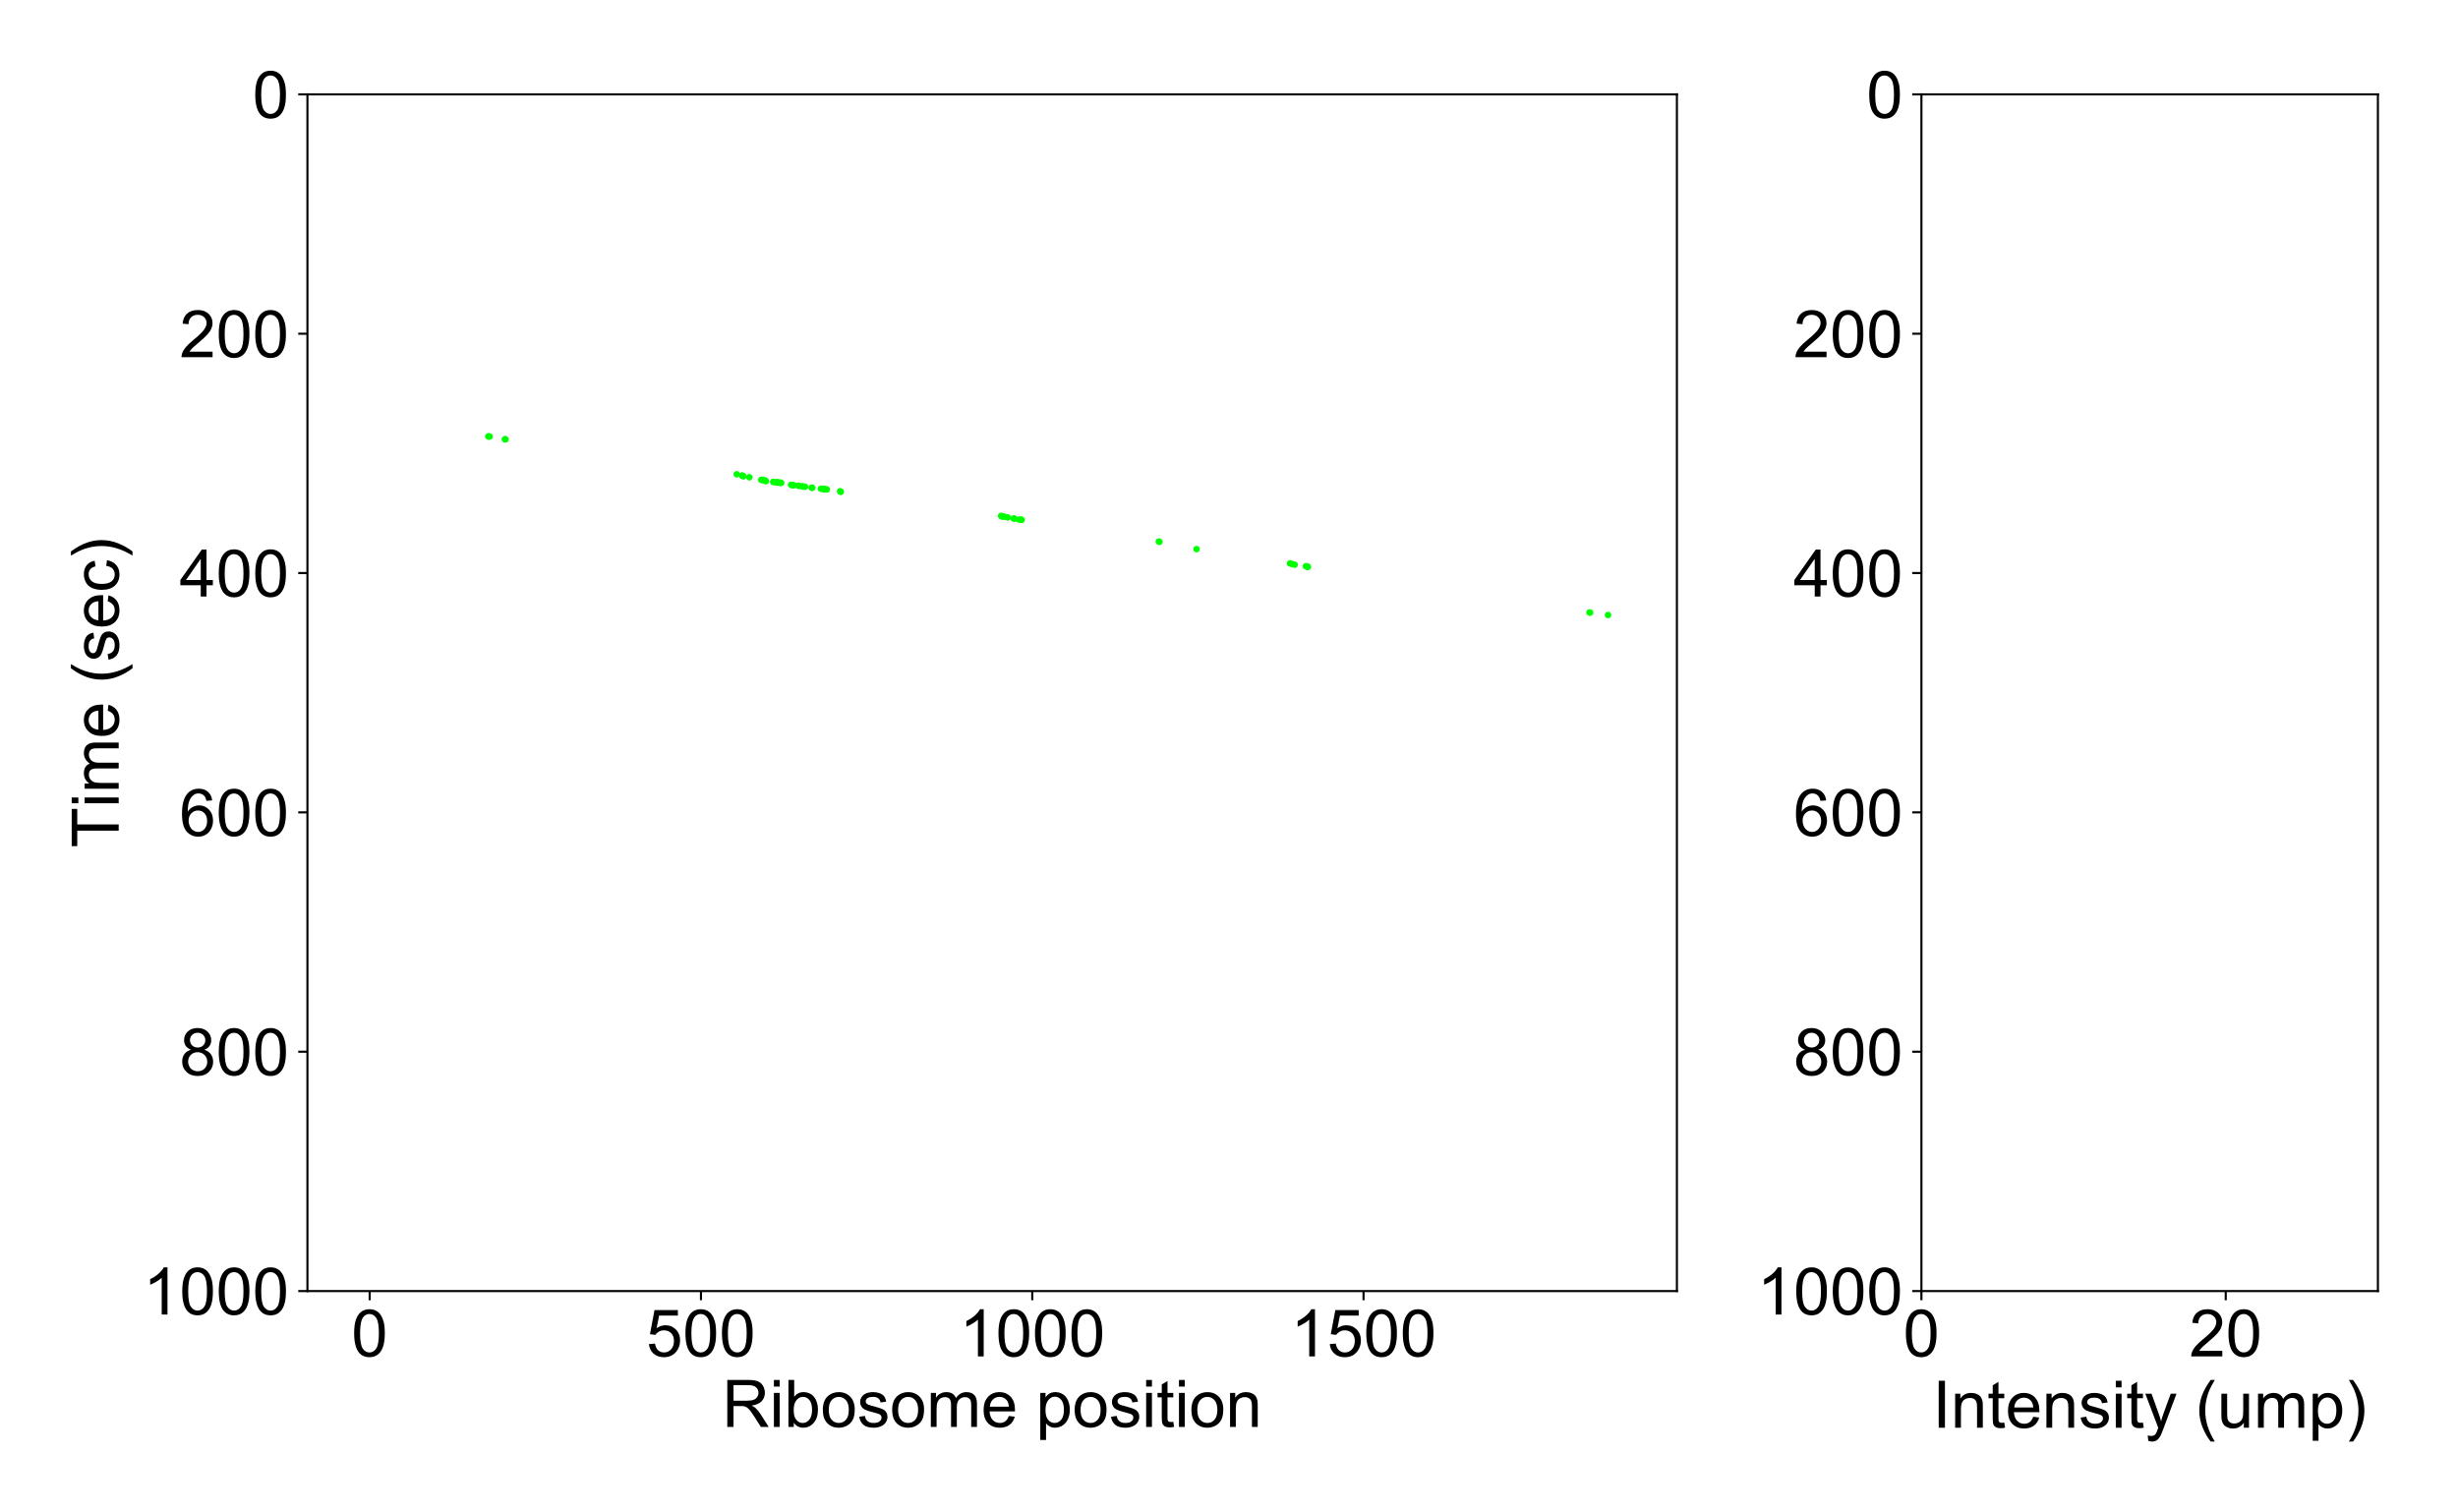 <?xml version="1.0" encoding="utf-8" standalone="no"?>
<!DOCTYPE svg PUBLIC "-//W3C//DTD SVG 1.1//EN"
  "http://www.w3.org/Graphics/SVG/1.1/DTD/svg11.dtd">
<!-- Created with matplotlib (http://matplotlib.org/) -->
<svg height="576pt" version="1.1" viewBox="0 0 936 576" width="936pt" xmlns="http://www.w3.org/2000/svg" xmlns:xlink="http://www.w3.org/1999/xlink">
 <defs>
  <style type="text/css">
*{stroke-linecap:butt;stroke-linejoin:round;}
  </style>
 </defs>
 <g id="figure_1">
  <g id="patch_1">
   <path d="M 0 576 
L 936 576 
L 936 0 
L 0 0 
z
" style="fill:#ffffff;"/>
  </g>
  <g id="axes_1">
   <g id="patch_2">
    <path d="M 117.07 491.676 
L 638.561 491.676 
L 638.561 35.947 
L 117.07 35.947 
z
" style="fill:#ffffff;"/>
   </g>
   <g id="matplotlib.axis_1">
    <g id="xtick_1">
     <g id="line2d_1">
      <defs>
       <path d="M 0 0 
L 0 3.5 
" id="m9312f56005" style="stroke:#000000;stroke-width:0.8;"/>
      </defs>
      <g>
       <use style="stroke:#000000;stroke-width:0.8;" x="140.774" xlink:href="#m9312f56005" y="491.676"/>
      </g>
     </g>
     <g id="text_1">
      <!-- 0 -->
      <defs>
       <path d="M 4.156 35.297 
Q 4.156 48 6.766 55.734 
Q 9.375 63.484 14.516 67.672 
Q 19.672 71.875 27.484 71.875 
Q 33.25 71.875 37.594 69.547 
Q 41.938 67.234 44.766 62.859 
Q 47.609 58.5 49.219 52.219 
Q 50.828 45.953 50.828 35.297 
Q 50.828 22.703 48.234 14.969 
Q 45.656 7.234 40.5 3 
Q 35.359 -1.219 27.484 -1.219 
Q 17.141 -1.219 11.234 6.203 
Q 4.156 15.141 4.156 35.297 
z
M 13.188 35.297 
Q 13.188 17.672 17.312 11.828 
Q 21.438 6 27.484 6 
Q 33.547 6 37.672 11.859 
Q 41.797 17.719 41.797 35.297 
Q 41.797 52.984 37.672 58.781 
Q 33.547 64.594 27.391 64.594 
Q 21.344 64.594 17.719 59.469 
Q 13.188 52.938 13.188 35.297 
z
" id="ArialMT-30"/>
      </defs>
      <g transform="translate(133.823 516.57)scale(0.25 -0.25)">
       <use xlink:href="#ArialMT-30"/>
      </g>
     </g>
    </g>
    <g id="xtick_2">
     <g id="line2d_2">
      <g>
       <use style="stroke:#000000;stroke-width:0.8;" x="266.927" xlink:href="#m9312f56005" y="491.676"/>
      </g>
     </g>
     <g id="text_2">
      <!-- 500 -->
      <defs>
       <path d="M 4.156 18.75 
L 13.375 19.531 
Q 14.406 12.797 18.141 9.391 
Q 21.875 6 27.156 6 
Q 33.5 6 37.891 10.781 
Q 42.281 15.578 42.281 23.484 
Q 42.281 31 38.062 35.344 
Q 33.844 39.703 27 39.703 
Q 22.75 39.703 19.328 37.766 
Q 15.922 35.844 13.969 32.766 
L 5.719 33.844 
L 12.641 70.609 
L 48.25 70.609 
L 48.25 62.203 
L 19.672 62.203 
L 15.828 42.969 
Q 22.266 47.469 29.344 47.469 
Q 38.719 47.469 45.156 40.969 
Q 51.609 34.469 51.609 24.266 
Q 51.609 14.547 45.953 7.469 
Q 39.062 -1.219 27.156 -1.219 
Q 17.391 -1.219 11.203 4.25 
Q 5.031 9.719 4.156 18.75 
z
" id="ArialMT-35"/>
      </defs>
      <g transform="translate(246.074 516.57)scale(0.25 -0.25)">
       <use xlink:href="#ArialMT-35"/>
       <use x="55.615" xlink:href="#ArialMT-30"/>
       <use x="111.23" xlink:href="#ArialMT-30"/>
      </g>
     </g>
    </g>
    <g id="xtick_3">
     <g id="line2d_3">
      <g>
       <use style="stroke:#000000;stroke-width:0.8;" x="393.08" xlink:href="#m9312f56005" y="491.676"/>
      </g>
     </g>
     <g id="text_3">
      <!-- 1000 -->
      <defs>
       <path d="M 37.25 0 
L 28.469 0 
L 28.469 56 
Q 25.297 52.984 20.141 49.953 
Q 14.984 46.922 10.891 45.406 
L 10.891 53.906 
Q 18.266 57.375 23.781 62.297 
Q 29.297 67.234 31.594 71.875 
L 37.25 71.875 
z
" id="ArialMT-31"/>
      </defs>
      <g transform="translate(365.275 516.57)scale(0.25 -0.25)">
       <use xlink:href="#ArialMT-31"/>
       <use x="55.615" xlink:href="#ArialMT-30"/>
       <use x="111.23" xlink:href="#ArialMT-30"/>
       <use x="166.846" xlink:href="#ArialMT-30"/>
      </g>
     </g>
    </g>
    <g id="xtick_4">
     <g id="line2d_4">
      <g>
       <use style="stroke:#000000;stroke-width:0.8;" x="519.233" xlink:href="#m9312f56005" y="491.676"/>
      </g>
     </g>
     <g id="text_4">
      <!-- 1500 -->
      <g transform="translate(491.428 516.57)scale(0.25 -0.25)">
       <use xlink:href="#ArialMT-31"/>
       <use x="55.615" xlink:href="#ArialMT-35"/>
       <use x="111.23" xlink:href="#ArialMT-30"/>
       <use x="166.846" xlink:href="#ArialMT-30"/>
      </g>
     </g>
    </g>
    <g id="text_5">
     <!-- Ribosome position -->
     <defs>
      <path d="M 7.859 0 
L 7.859 71.578 
L 39.594 71.578 
Q 49.172 71.578 54.141 69.641 
Q 59.125 67.719 62.109 62.828 
Q 65.094 57.953 65.094 52.047 
Q 65.094 44.438 60.156 39.203 
Q 55.219 33.984 44.922 32.562 
Q 48.688 30.766 50.641 29 
Q 54.781 25.203 58.5 19.484 
L 70.953 0 
L 59.031 0 
L 49.562 14.891 
Q 45.406 21.344 42.719 24.75 
Q 40.047 28.172 37.922 29.531 
Q 35.797 30.906 33.594 31.453 
Q 31.984 31.781 28.328 31.781 
L 17.328 31.781 
L 17.328 0 
z
M 17.328 39.984 
L 37.703 39.984 
Q 44.188 39.984 47.844 41.328 
Q 51.516 42.672 53.422 45.625 
Q 55.328 48.578 55.328 52.047 
Q 55.328 57.125 51.641 60.391 
Q 47.953 63.672 39.984 63.672 
L 17.328 63.672 
z
" id="ArialMT-52"/>
      <path d="M 6.641 61.469 
L 6.641 71.578 
L 15.438 71.578 
L 15.438 61.469 
z
M 6.641 0 
L 6.641 51.859 
L 15.438 51.859 
L 15.438 0 
z
" id="ArialMT-69"/>
      <path d="M 14.703 0 
L 6.547 0 
L 6.547 71.578 
L 15.328 71.578 
L 15.328 46.047 
Q 20.906 53.031 29.547 53.031 
Q 34.328 53.031 38.594 51.094 
Q 42.875 49.172 45.625 45.672 
Q 48.391 42.188 49.953 37.25 
Q 51.516 32.328 51.516 26.703 
Q 51.516 13.375 44.922 6.094 
Q 38.328 -1.172 29.109 -1.172 
Q 19.922 -1.172 14.703 6.5 
z
M 14.594 26.312 
Q 14.594 17 17.141 12.844 
Q 21.297 6.062 28.375 6.062 
Q 34.125 6.062 38.328 11.062 
Q 42.531 16.062 42.531 25.984 
Q 42.531 36.141 38.5 40.969 
Q 34.469 45.797 28.766 45.797 
Q 23 45.797 18.797 40.797 
Q 14.594 35.797 14.594 26.312 
z
" id="ArialMT-62"/>
      <path d="M 3.328 25.922 
Q 3.328 40.328 11.328 47.266 
Q 18.016 53.031 27.641 53.031 
Q 38.328 53.031 45.109 46.016 
Q 51.906 39.016 51.906 26.656 
Q 51.906 16.656 48.906 10.906 
Q 45.906 5.172 40.156 2 
Q 34.422 -1.172 27.641 -1.172 
Q 16.75 -1.172 10.031 5.812 
Q 3.328 12.797 3.328 25.922 
z
M 12.359 25.922 
Q 12.359 15.969 16.703 11.016 
Q 21.047 6.062 27.641 6.062 
Q 34.188 6.062 38.531 11.031 
Q 42.875 16.016 42.875 26.219 
Q 42.875 35.844 38.5 40.797 
Q 34.125 45.75 27.641 45.75 
Q 21.047 45.75 16.703 40.812 
Q 12.359 35.891 12.359 25.922 
z
" id="ArialMT-6f"/>
      <path d="M 3.078 15.484 
L 11.766 16.844 
Q 12.5 11.625 15.844 8.844 
Q 19.188 6.062 25.203 6.062 
Q 31.25 6.062 34.172 8.516 
Q 37.109 10.984 37.109 14.312 
Q 37.109 17.281 34.516 19 
Q 32.719 20.172 25.531 21.969 
Q 15.875 24.422 12.141 26.203 
Q 8.406 27.984 6.469 31.125 
Q 4.547 34.281 4.547 38.094 
Q 4.547 41.547 6.125 44.5 
Q 7.719 47.469 10.453 49.422 
Q 12.5 50.922 16.031 51.969 
Q 19.578 53.031 23.641 53.031 
Q 29.734 53.031 34.344 51.266 
Q 38.969 49.516 41.156 46.5 
Q 43.359 43.5 44.188 38.484 
L 35.594 37.312 
Q 35.016 41.312 32.203 43.547 
Q 29.391 45.797 24.266 45.797 
Q 18.219 45.797 15.625 43.797 
Q 13.031 41.797 13.031 39.109 
Q 13.031 37.406 14.109 36.031 
Q 15.188 34.625 17.484 33.688 
Q 18.797 33.203 25.25 31.453 
Q 34.578 28.953 38.25 27.359 
Q 41.938 25.781 44.031 22.75 
Q 46.141 19.734 46.141 15.234 
Q 46.141 10.844 43.578 6.953 
Q 41.016 3.078 36.172 0.953 
Q 31.344 -1.172 25.25 -1.172 
Q 15.141 -1.172 9.844 3.031 
Q 4.547 7.234 3.078 15.484 
z
" id="ArialMT-73"/>
      <path d="M 6.594 0 
L 6.594 51.859 
L 14.453 51.859 
L 14.453 44.578 
Q 16.891 48.391 20.938 50.703 
Q 25 53.031 30.172 53.031 
Q 35.938 53.031 39.625 50.641 
Q 43.312 48.25 44.828 43.953 
Q 50.984 53.031 60.844 53.031 
Q 68.562 53.031 72.703 48.75 
Q 76.859 44.484 76.859 35.594 
L 76.859 0 
L 68.109 0 
L 68.109 32.672 
Q 68.109 37.938 67.25 40.25 
Q 66.406 42.578 64.156 43.984 
Q 61.922 45.406 58.891 45.406 
Q 53.422 45.406 49.797 41.766 
Q 46.188 38.141 46.188 30.125 
L 46.188 0 
L 37.406 0 
L 37.406 33.688 
Q 37.406 39.547 35.25 42.469 
Q 33.109 45.406 28.219 45.406 
Q 24.516 45.406 21.359 43.453 
Q 18.219 41.5 16.797 37.734 
Q 15.375 33.984 15.375 26.906 
L 15.375 0 
z
" id="ArialMT-6d"/>
      <path d="M 42.094 16.703 
L 51.172 15.578 
Q 49.031 7.625 43.219 3.219 
Q 37.406 -1.172 28.375 -1.172 
Q 17 -1.172 10.328 5.828 
Q 3.656 12.844 3.656 25.484 
Q 3.656 38.578 10.391 45.797 
Q 17.141 53.031 27.875 53.031 
Q 38.281 53.031 44.875 45.953 
Q 51.469 38.875 51.469 26.031 
Q 51.469 25.25 51.422 23.688 
L 12.75 23.688 
Q 13.234 15.141 17.578 10.594 
Q 21.922 6.062 28.422 6.062 
Q 33.25 6.062 36.672 8.594 
Q 40.094 11.141 42.094 16.703 
z
M 13.234 30.906 
L 42.188 30.906 
Q 41.609 37.453 38.875 40.719 
Q 34.672 45.797 27.984 45.797 
Q 21.922 45.797 17.797 41.75 
Q 13.672 37.703 13.234 30.906 
z
" id="ArialMT-65"/>
      <path id="ArialMT-20"/>
      <path d="M 6.594 -19.875 
L 6.594 51.859 
L 14.594 51.859 
L 14.594 45.125 
Q 17.438 49.078 21 51.047 
Q 24.562 53.031 29.641 53.031 
Q 36.281 53.031 41.359 49.609 
Q 46.438 46.188 49.016 39.953 
Q 51.609 33.734 51.609 26.312 
Q 51.609 18.359 48.75 11.984 
Q 45.906 5.609 40.453 2.219 
Q 35.016 -1.172 29 -1.172 
Q 24.609 -1.172 21.109 0.688 
Q 17.625 2.547 15.375 5.375 
L 15.375 -19.875 
z
M 14.547 25.641 
Q 14.547 15.625 18.594 10.844 
Q 22.656 6.062 28.422 6.062 
Q 34.281 6.062 38.453 11.016 
Q 42.625 15.969 42.625 26.375 
Q 42.625 36.281 38.547 41.203 
Q 34.469 46.141 28.812 46.141 
Q 23.188 46.141 18.859 40.891 
Q 14.547 35.641 14.547 25.641 
z
" id="ArialMT-70"/>
      <path d="M 25.781 7.859 
L 27.047 0.094 
Q 23.344 -0.688 20.406 -0.688 
Q 15.625 -0.688 12.984 0.828 
Q 10.359 2.344 9.281 4.812 
Q 8.203 7.281 8.203 15.188 
L 8.203 45.016 
L 1.766 45.016 
L 1.766 51.859 
L 8.203 51.859 
L 8.203 64.703 
L 16.938 69.969 
L 16.938 51.859 
L 25.781 51.859 
L 25.781 45.016 
L 16.938 45.016 
L 16.938 14.703 
Q 16.938 10.938 17.406 9.859 
Q 17.875 8.797 18.922 8.156 
Q 19.969 7.516 21.922 7.516 
Q 23.391 7.516 25.781 7.859 
z
" id="ArialMT-74"/>
      <path d="M 6.594 0 
L 6.594 51.859 
L 14.5 51.859 
L 14.5 44.484 
Q 20.219 53.031 31 53.031 
Q 35.688 53.031 39.625 51.344 
Q 43.562 49.656 45.516 46.922 
Q 47.469 44.188 48.25 40.438 
Q 48.734 37.984 48.734 31.891 
L 48.734 0 
L 39.938 0 
L 39.938 31.547 
Q 39.938 36.922 38.906 39.578 
Q 37.891 42.234 35.281 43.812 
Q 32.672 45.406 29.156 45.406 
Q 23.531 45.406 19.453 41.844 
Q 15.375 38.281 15.375 28.328 
L 15.375 0 
z
" id="ArialMT-6e"/>
     </defs>
     <g transform="translate(274.989 543.434)scale(0.25 -0.25)">
      <use xlink:href="#ArialMT-52"/>
      <use x="72.217" xlink:href="#ArialMT-69"/>
      <use x="94.434" xlink:href="#ArialMT-62"/>
      <use x="150.049" xlink:href="#ArialMT-6f"/>
      <use x="205.664" xlink:href="#ArialMT-73"/>
      <use x="255.664" xlink:href="#ArialMT-6f"/>
      <use x="311.279" xlink:href="#ArialMT-6d"/>
      <use x="394.58" xlink:href="#ArialMT-65"/>
      <use x="450.195" xlink:href="#ArialMT-20"/>
      <use x="477.979" xlink:href="#ArialMT-70"/>
      <use x="533.594" xlink:href="#ArialMT-6f"/>
      <use x="589.209" xlink:href="#ArialMT-73"/>
      <use x="639.209" xlink:href="#ArialMT-69"/>
      <use x="661.426" xlink:href="#ArialMT-74"/>
      <use x="689.209" xlink:href="#ArialMT-69"/>
      <use x="711.426" xlink:href="#ArialMT-6f"/>
      <use x="767.041" xlink:href="#ArialMT-6e"/>
     </g>
    </g>
   </g>
   <g id="matplotlib.axis_2">
    <g id="ytick_1">
     <g id="line2d_5">
      <defs>
       <path d="M 0 0 
L -3.5 0 
" id="m2a6aa36d84" style="stroke:#000000;stroke-width:0.8;"/>
      </defs>
      <g>
       <use style="stroke:#000000;stroke-width:0.8;" x="117.07" xlink:href="#m2a6aa36d84" y="35.947"/>
      </g>
     </g>
     <g id="text_6">
      <!-- 0 -->
      <g transform="translate(96.168 44.895)scale(0.25 -0.25)">
       <use xlink:href="#ArialMT-30"/>
      </g>
     </g>
    </g>
    <g id="ytick_2">
     <g id="line2d_6">
      <g>
       <use style="stroke:#000000;stroke-width:0.8;" x="117.07" xlink:href="#m2a6aa36d84" y="127.093"/>
      </g>
     </g>
     <g id="text_7">
      <!-- 200 -->
      <defs>
       <path d="M 50.344 8.453 
L 50.344 0 
L 3.031 0 
Q 2.938 3.172 4.047 6.109 
Q 5.859 10.938 9.828 15.625 
Q 13.812 20.312 21.344 26.469 
Q 33.016 36.031 37.109 41.625 
Q 41.219 47.219 41.219 52.203 
Q 41.219 57.422 37.469 61 
Q 33.734 64.594 27.734 64.594 
Q 21.391 64.594 17.578 60.781 
Q 13.766 56.984 13.719 50.25 
L 4.688 51.172 
Q 5.609 61.281 11.656 66.578 
Q 17.719 71.875 27.938 71.875 
Q 38.234 71.875 44.234 66.156 
Q 50.25 60.453 50.25 52 
Q 50.25 47.703 48.484 43.547 
Q 46.734 39.406 42.656 34.812 
Q 38.578 30.219 29.109 22.219 
Q 21.188 15.578 18.938 13.203 
Q 16.703 10.844 15.234 8.453 
z
" id="ArialMT-32"/>
      </defs>
      <g transform="translate(68.363 136.04)scale(0.25 -0.25)">
       <use xlink:href="#ArialMT-32"/>
       <use x="55.615" xlink:href="#ArialMT-30"/>
       <use x="111.23" xlink:href="#ArialMT-30"/>
      </g>
     </g>
    </g>
    <g id="ytick_3">
     <g id="line2d_7">
      <g>
       <use style="stroke:#000000;stroke-width:0.8;" x="117.07" xlink:href="#m2a6aa36d84" y="218.239"/>
      </g>
     </g>
     <g id="text_8">
      <!-- 400 -->
      <defs>
       <path d="M 32.328 0 
L 32.328 17.141 
L 1.266 17.141 
L 1.266 25.203 
L 33.938 71.578 
L 41.109 71.578 
L 41.109 25.203 
L 50.781 25.203 
L 50.781 17.141 
L 41.109 17.141 
L 41.109 0 
z
M 32.328 25.203 
L 32.328 57.469 
L 9.906 25.203 
z
" id="ArialMT-34"/>
      </defs>
      <g transform="translate(68.363 227.186)scale(0.25 -0.25)">
       <use xlink:href="#ArialMT-34"/>
       <use x="55.615" xlink:href="#ArialMT-30"/>
       <use x="111.23" xlink:href="#ArialMT-30"/>
      </g>
     </g>
    </g>
    <g id="ytick_4">
     <g id="line2d_8">
      <g>
       <use style="stroke:#000000;stroke-width:0.8;" x="117.07" xlink:href="#m2a6aa36d84" y="309.384"/>
      </g>
     </g>
     <g id="text_9">
      <!-- 600 -->
      <defs>
       <path d="M 49.75 54.047 
L 41.016 53.375 
Q 39.844 58.547 37.703 60.891 
Q 34.125 64.656 28.906 64.656 
Q 24.703 64.656 21.531 62.312 
Q 17.391 59.281 14.984 53.469 
Q 12.594 47.656 12.5 36.922 
Q 15.672 41.75 20.266 44.094 
Q 24.859 46.438 29.891 46.438 
Q 38.672 46.438 44.844 39.969 
Q 51.031 33.5 51.031 23.25 
Q 51.031 16.5 48.125 10.719 
Q 45.219 4.938 40.141 1.859 
Q 35.062 -1.219 28.609 -1.219 
Q 17.625 -1.219 10.688 6.859 
Q 3.766 14.938 3.766 33.5 
Q 3.766 54.25 11.422 63.672 
Q 18.109 71.875 29.438 71.875 
Q 37.891 71.875 43.281 67.141 
Q 48.688 62.406 49.75 54.047 
z
M 13.875 23.188 
Q 13.875 18.656 15.797 14.5 
Q 17.719 10.359 21.188 8.172 
Q 24.656 6 28.469 6 
Q 34.031 6 38.031 10.484 
Q 42.047 14.984 42.047 22.703 
Q 42.047 30.125 38.078 34.391 
Q 34.125 38.672 28.125 38.672 
Q 22.172 38.672 18.016 34.391 
Q 13.875 30.125 13.875 23.188 
z
" id="ArialMT-36"/>
      </defs>
      <g transform="translate(68.363 318.332)scale(0.25 -0.25)">
       <use xlink:href="#ArialMT-36"/>
       <use x="55.615" xlink:href="#ArialMT-30"/>
       <use x="111.23" xlink:href="#ArialMT-30"/>
      </g>
     </g>
    </g>
    <g id="ytick_5">
     <g id="line2d_9">
      <g>
       <use style="stroke:#000000;stroke-width:0.8;" x="117.07" xlink:href="#m2a6aa36d84" y="400.53"/>
      </g>
     </g>
     <g id="text_10">
      <!-- 800 -->
      <defs>
       <path d="M 17.672 38.812 
Q 12.203 40.828 9.562 44.531 
Q 6.938 48.25 6.938 53.422 
Q 6.938 61.234 12.547 66.547 
Q 18.172 71.875 27.484 71.875 
Q 36.859 71.875 42.578 66.422 
Q 48.297 60.984 48.297 53.172 
Q 48.297 48.188 45.672 44.5 
Q 43.062 40.828 37.75 38.812 
Q 44.344 36.672 47.781 31.875 
Q 51.219 27.094 51.219 20.453 
Q 51.219 11.281 44.719 5.031 
Q 38.234 -1.219 27.641 -1.219 
Q 17.047 -1.219 10.547 5.047 
Q 4.047 11.328 4.047 20.703 
Q 4.047 27.688 7.594 32.391 
Q 11.141 37.109 17.672 38.812 
z
M 15.922 53.719 
Q 15.922 48.641 19.188 45.406 
Q 22.469 42.188 27.688 42.188 
Q 32.766 42.188 36.016 45.375 
Q 39.266 48.578 39.266 53.219 
Q 39.266 58.062 35.906 61.359 
Q 32.562 64.656 27.594 64.656 
Q 22.562 64.656 19.234 61.422 
Q 15.922 58.203 15.922 53.719 
z
M 13.094 20.656 
Q 13.094 16.891 14.875 13.375 
Q 16.656 9.859 20.172 7.922 
Q 23.688 6 27.734 6 
Q 34.031 6 38.125 10.047 
Q 42.234 14.109 42.234 20.359 
Q 42.234 26.703 38.016 30.859 
Q 33.797 35.016 27.438 35.016 
Q 21.234 35.016 17.156 30.906 
Q 13.094 26.812 13.094 20.656 
z
" id="ArialMT-38"/>
      </defs>
      <g transform="translate(68.363 409.477)scale(0.25 -0.25)">
       <use xlink:href="#ArialMT-38"/>
       <use x="55.615" xlink:href="#ArialMT-30"/>
       <use x="111.23" xlink:href="#ArialMT-30"/>
      </g>
     </g>
    </g>
    <g id="ytick_6">
     <g id="line2d_10">
      <g>
       <use style="stroke:#000000;stroke-width:0.8;" x="117.07" xlink:href="#m2a6aa36d84" y="491.676"/>
      </g>
     </g>
     <g id="text_11">
      <!-- 1000 -->
      <g transform="translate(54.461 500.623)scale(0.25 -0.25)">
       <use xlink:href="#ArialMT-31"/>
       <use x="55.615" xlink:href="#ArialMT-30"/>
       <use x="111.23" xlink:href="#ArialMT-30"/>
       <use x="166.846" xlink:href="#ArialMT-30"/>
      </g>
     </g>
    </g>
    <g id="text_12">
     <!-- Time (sec) -->
     <defs>
      <path d="M 25.922 0 
L 25.922 63.141 
L 2.344 63.141 
L 2.344 71.578 
L 59.078 71.578 
L 59.078 63.141 
L 35.406 63.141 
L 35.406 0 
z
" id="ArialMT-54"/>
      <path d="M 23.391 -21.047 
Q 16.109 -11.859 11.078 0.438 
Q 6.062 12.75 6.062 25.922 
Q 6.062 37.547 9.812 48.188 
Q 14.203 60.547 23.391 72.797 
L 29.688 72.797 
Q 23.781 62.641 21.875 58.297 
Q 18.891 51.562 17.188 44.234 
Q 15.094 35.109 15.094 25.875 
Q 15.094 2.391 29.688 -21.047 
z
" id="ArialMT-28"/>
      <path d="M 40.438 19 
L 49.078 17.875 
Q 47.656 8.938 41.812 3.875 
Q 35.984 -1.172 27.484 -1.172 
Q 16.844 -1.172 10.375 5.781 
Q 3.906 12.75 3.906 25.734 
Q 3.906 34.125 6.688 40.422 
Q 9.469 46.734 15.156 49.875 
Q 20.844 53.031 27.547 53.031 
Q 35.984 53.031 41.359 48.75 
Q 46.734 44.484 48.25 36.625 
L 39.703 35.297 
Q 38.484 40.531 35.375 43.156 
Q 32.281 45.797 27.875 45.797 
Q 21.234 45.797 17.078 41.031 
Q 12.938 36.281 12.938 25.984 
Q 12.938 15.531 16.938 10.797 
Q 20.953 6.062 27.391 6.062 
Q 32.562 6.062 36.031 9.234 
Q 39.5 12.406 40.438 19 
z
" id="ArialMT-63"/>
      <path d="M 12.359 -21.047 
L 6.062 -21.047 
Q 20.656 2.391 20.656 25.875 
Q 20.656 35.062 18.562 44.094 
Q 16.891 51.422 13.922 58.156 
Q 12.016 62.547 6.062 72.797 
L 12.359 72.797 
Q 21.531 60.547 25.922 48.188 
Q 29.688 37.547 29.688 25.922 
Q 29.688 12.75 24.625 0.438 
Q 19.578 -11.859 12.359 -21.047 
z
" id="ArialMT-29"/>
     </defs>
     <g transform="translate(45.199 322.829)rotate(-90)scale(0.25 -0.25)">
      <use xlink:href="#ArialMT-54"/>
      <use x="61.037" xlink:href="#ArialMT-69"/>
      <use x="83.254" xlink:href="#ArialMT-6d"/>
      <use x="166.555" xlink:href="#ArialMT-65"/>
      <use x="222.17" xlink:href="#ArialMT-20"/>
      <use x="249.953" xlink:href="#ArialMT-28"/>
      <use x="283.254" xlink:href="#ArialMT-73"/>
      <use x="333.254" xlink:href="#ArialMT-65"/>
      <use x="388.869" xlink:href="#ArialMT-63"/>
      <use x="438.869" xlink:href="#ArialMT-29"/>
     </g>
    </g>
   </g>
   <g id="line2d_11">
    <path clip-path="url(#p9366b277b7)" d="M 141.531 36.86 
L 145.568 37.316 
L 148.091 37.772 
L 157.174 38.684 
L 159.95 39.141 
L 161.211 39.597 
L 164.996 40.509 
L 177.106 41.878 
L 178.873 42.334 
L 184.928 43.246 
L 192.245 44.159 
L 195.777 44.615 
L 200.571 45.071 
L 202.085 45.527 
L 206.374 45.983 
L 208.897 46.44 
L 222.269 48.264 
L 225.297 48.72 
L 233.371 49.633 
L 234.884 50.089 
L 237.407 50.545 
L 242.201 51.001 
L 245.734 51.458 
L 246.995 51.914 
L 250.275 52.37 
L 255.069 53.282 
L 261.376 54.195 
L 263.143 54.651 
L 265.413 55.107 
L 280.047 57.388 
L 287.364 58.757 
L 291.653 59.213 
L 293.924 59.669 
L 296.952 60.125 
L 298.718 60.581 
L 304.016 61.494 
L 305.782 61.95 
L 308.305 62.406 
L 310.071 62.862 
L 320.164 64.231 
L 326.471 65.599 
L 330.256 66.512 
L 337.573 67.424 
L 349.179 68.793 
L 350.945 69.249 
L 353.468 69.705 
L 354.729 70.161 
L 356.748 70.617 
L 362.299 71.53 
L 365.326 72.442 
L 374.409 73.354 
L 381.474 74.267 
L 385.763 75.179 
L 395.603 76.548 
L 401.911 77.916 
L 403.929 78.372 
L 406.704 78.829 
L 410.489 79.285 
L 412.507 79.741 
L 427.393 81.566 
L 428.403 82.022 
L 430.421 82.478 
L 431.935 82.934 
L 434.206 83.39 
L 435.467 83.847 
L 439 84.303 
L 441.523 84.759 
L 448.083 85.671 
L 449.596 86.128 
L 454.138 86.584 
L 456.661 87.04 
L 460.445 87.496 
L 468.267 88.865 
L 472.556 89.321 
L 475.079 89.777 
L 476.845 90.233 
L 480.378 90.689 
L 482.648 91.146 
L 486.433 91.602 
L 487.694 92.058 
L 490.974 92.514 
L 492.236 92.97 
L 496.021 93.427 
L 498.796 93.883 
L 512.168 95.707 
L 514.943 96.164 
L 518.728 96.62 
L 523.774 97.532 
L 528.063 97.988 
L 530.334 98.445 
L 530.586 98.901 
L 533.614 99.357 
L 535.128 99.813 
L 536.642 100.725 
L 540.174 101.182 
L 541.183 101.638 
L 548.248 102.55 
L 549.762 103.006 
L 552.032 103.463 
L 553.042 103.919 
L 556.826 104.375 
L 564.9 105.744 
L 567.171 106.2 
L 577.011 107.112 
L 588.112 108.937 
L 593.663 109.393 
L 595.177 109.849 
L 597.447 110.305 
L 601.484 110.762 
L 602.998 111.218 
L 608.044 112.13 
L 614.856 113.042 
L 614.856 113.042 
" style="fill:none;stroke:#ffffff;stroke-linecap:square;stroke-width:0.8;"/>
   </g>
   <g id="line2d_12">
    <path clip-path="url(#p9366b277b7)" d="M 141.784 59.669 
L 152.38 60.581 
L 154.399 61.037 
L 157.174 61.494 
L 160.959 61.95 
L 163.734 62.406 
L 164.996 62.862 
L 167.519 63.318 
L 189.217 65.599 
L 194.263 66.512 
L 200.319 66.968 
L 205.365 67.88 
L 207.131 68.336 
L 219.494 70.161 
L 234.127 71.986 
L 239.174 72.442 
L 242.201 72.898 
L 244.472 73.354 
L 251.284 74.267 
L 251.537 74.723 
L 259.358 75.635 
L 262.638 76.548 
L 270.964 77.916 
L 272.73 78.372 
L 278.029 79.285 
L 282.318 79.741 
L 286.859 80.653 
L 297.961 82.022 
L 299.475 82.478 
L 301.493 82.934 
L 305.53 83.39 
L 306.791 83.847 
L 316.631 85.215 
L 322.434 85.671 
L 324.453 86.128 
L 325.967 86.584 
L 327.985 87.04 
L 330.76 87.496 
L 332.779 87.952 
L 338.077 88.865 
L 341.862 89.321 
L 343.628 89.777 
L 357 91.602 
L 360.028 92.058 
L 371.382 94.339 
L 377.942 95.251 
L 379.455 95.707 
L 382.231 96.164 
L 383.745 96.62 
L 389.295 97.532 
L 393.332 97.988 
L 395.603 98.445 
L 397.369 99.357 
L 401.154 100.269 
L 402.668 100.725 
L 404.938 101.182 
L 410.994 103.006 
L 417.806 104.375 
L 425.627 105.287 
L 427.141 105.744 
L 443.793 108.024 
L 447.578 108.937 
L 449.596 109.393 
L 455.904 110.305 
L 463.473 111.218 
L 466.753 111.674 
L 471.799 112.13 
L 475.079 112.586 
L 479.368 113.499 
L 481.891 113.955 
L 485.171 114.411 
L 488.956 115.323 
L 491.479 115.78 
L 491.731 116.236 
L 494.507 116.692 
L 496.273 117.148 
L 507.122 118.517 
L 511.663 118.973 
L 513.177 119.429 
L 529.577 121.71 
L 530.839 122.166 
L 540.931 123.991 
L 546.482 124.447 
L 547.239 124.903 
L 553.042 126.272 
L 556.069 126.728 
L 560.863 127.64 
L 562.125 128.097 
L 567.171 129.009 
L 570.451 129.465 
L 576.001 129.921 
L 584.832 131.29 
L 587.355 131.746 
L 591.897 132.202 
L 595.177 132.658 
L 595.429 133.115 
L 598.457 133.571 
L 602.493 134.483 
L 606.783 134.939 
L 609.306 135.396 
L 612.838 135.852 
L 612.838 135.852 
" style="fill:none;stroke:#ffffff;stroke-linecap:square;stroke-width:0.8;"/>
   </g>
   <g id="line2d_13">
    <path clip-path="url(#p9366b277b7)" d="M 141.784 66.968 
L 155.156 68.336 
L 160.202 69.249 
L 167.014 70.161 
L 171.556 71.073 
L 174.583 71.53 
L 175.34 71.986 
L 178.368 72.442 
L 182.405 72.898 
L 187.451 73.811 
L 190.479 74.267 
L 192.497 74.723 
L 198.3 75.179 
L 200.571 75.635 
L 202.085 76.092 
L 204.355 76.548 
L 209.149 77.004 
L 212.429 77.46 
L 219.998 78.372 
L 223.531 78.829 
L 226.054 79.285 
L 229.334 79.741 
L 230.091 80.197 
L 234.632 80.653 
L 240.435 81.566 
L 246.743 82.478 
L 248.004 82.934 
L 250.023 83.39 
L 253.05 83.847 
L 260.115 84.759 
L 264.909 85.671 
L 268.441 86.128 
L 272.73 87.04 
L 273.487 87.496 
L 282.57 88.409 
L 284.336 88.865 
L 290.644 89.777 
L 294.428 90.689 
L 297.708 91.146 
L 305.782 92.058 
L 308.053 92.514 
L 312.342 92.97 
L 314.361 93.427 
L 315.874 93.883 
L 325.462 95.707 
L 331.265 96.62 
L 334.04 97.076 
L 337.825 97.532 
L 339.843 97.988 
L 342.871 98.445 
L 346.656 98.901 
L 356.243 100.725 
L 360.028 101.182 
L 364.317 102.094 
L 370.625 103.006 
L 387.529 105.744 
L 389.295 106.2 
L 395.855 107.112 
L 411.498 109.393 
L 412.507 109.849 
L 423.861 111.218 
L 427.898 111.674 
L 430.926 112.13 
L 433.196 112.586 
L 436.224 113.499 
L 443.541 114.867 
L 445.559 115.323 
L 446.821 115.78 
L 452.624 116.692 
L 457.166 117.604 
L 458.679 118.061 
L 463.725 118.973 
L 464.482 119.429 
L 466.249 119.885 
L 477.602 121.254 
L 480.882 121.71 
L 488.956 122.622 
L 490.722 123.079 
L 491.984 123.535 
L 507.627 125.816 
L 513.43 126.728 
L 515.7 127.184 
L 516.457 127.64 
L 521.756 128.097 
L 525.288 128.553 
L 530.586 129.465 
L 531.848 129.921 
L 533.866 130.377 
L 534.623 130.834 
L 538.66 131.29 
L 541.94 132.202 
L 552.032 133.571 
L 560.611 134.939 
L 567.675 135.852 
L 571.208 136.764 
L 581.048 138.589 
L 584.58 139.045 
L 586.598 139.501 
L 593.663 140.414 
L 595.177 140.87 
L 600.727 141.782 
L 614.604 143.607 
L 614.604 143.607 
" style="fill:none;stroke:#ffffff;stroke-linecap:square;stroke-width:0.8;"/>
   </g>
   <g id="line2d_14">
    <path clip-path="url(#p9366b277b7)" d="M 143.802 80.197 
L 154.399 81.566 
L 156.922 82.022 
L 160.454 82.478 
L 166.762 84.303 
L 176.349 85.671 
L 178.368 86.128 
L 181.396 86.584 
L 185.432 87.04 
L 188.208 87.496 
L 191.74 87.952 
L 197.543 88.409 
L 212.429 90.233 
L 214.448 90.689 
L 217.223 91.146 
L 221.008 91.602 
L 223.783 92.058 
L 225.044 92.514 
L 233.875 94.339 
L 241.949 95.251 
L 243.21 95.707 
L 248.257 96.62 
L 255.826 97.988 
L 266.17 99.357 
L 274.496 100.269 
L 276.262 100.725 
L 282.318 101.182 
L 286.102 102.094 
L 290.139 102.55 
L 291.653 103.006 
L 291.653 103.919 
L 292.662 104.375 
L 296.195 104.831 
L 300.484 105.744 
L 304.773 106.2 
L 305.782 106.656 
L 309.567 107.568 
L 312.09 108.024 
L 319.154 108.937 
L 321.173 109.393 
L 322.434 109.849 
L 324.453 110.305 
L 325.967 110.762 
L 331.517 111.674 
L 334.797 112.13 
L 336.816 112.586 
L 339.843 113.042 
L 344.385 113.499 
L 350.693 114.867 
L 352.206 115.323 
L 358.009 116.236 
L 360.028 116.692 
L 371.634 118.517 
L 374.914 118.973 
L 376.175 119.429 
L 382.735 120.341 
L 385.006 120.798 
L 388.286 121.254 
L 390.809 122.166 
L 394.089 122.622 
L 396.864 123.535 
L 401.154 123.991 
L 402.92 124.447 
L 407.461 124.903 
L 410.741 125.816 
L 418.563 127.184 
L 422.095 127.64 
L 424.113 128.097 
L 430.673 129.009 
L 444.046 130.834 
L 445.812 131.29 
L 450.353 132.202 
L 454.138 132.658 
L 456.409 133.115 
L 457.67 133.571 
L 464.482 134.483 
L 465.239 134.939 
L 473.818 135.852 
L 477.602 136.764 
L 480.63 137.22 
L 484.415 137.676 
L 486.938 138.133 
L 490.218 139.045 
L 491.984 139.501 
L 494.507 139.957 
L 496.273 140.414 
L 514.187 142.238 
L 516.71 142.694 
L 524.026 143.607 
L 527.559 144.063 
L 530.082 144.519 
L 531.848 144.975 
L 539.669 145.888 
L 542.192 146.344 
L 543.454 146.8 
L 553.294 148.169 
L 557.835 149.081 
L 563.891 150.45 
L 566.918 150.906 
L 571.208 151.362 
L 581.048 153.187 
L 584.58 153.643 
L 587.103 154.099 
L 590.887 154.555 
L 592.654 155.011 
L 597.7 155.924 
L 601.484 156.38 
L 606.53 157.292 
L 611.324 158.205 
L 611.324 158.205 
" style="fill:none;stroke:#ffffff;stroke-linecap:square;stroke-width:0.8;"/>
   </g>
   <g id="line2d_15">
    <path clip-path="url(#p9366b277b7)" d="M 143.297 99.357 
L 147.334 99.813 
L 153.39 100.725 
L 154.904 101.182 
L 160.202 101.638 
L 163.482 102.094 
L 164.491 102.55 
L 167.266 103.006 
L 169.285 103.463 
L 172.313 103.919 
L 177.359 104.375 
L 182.909 105.287 
L 187.451 105.744 
L 190.479 106.2 
L 194.263 106.656 
L 199.814 107.112 
L 203.851 108.024 
L 212.681 108.937 
L 218.989 109.849 
L 222.521 110.305 
L 227.568 110.762 
L 234.38 111.674 
L 236.146 112.13 
L 238.417 112.586 
L 246.995 113.955 
L 249.77 114.411 
L 251.789 114.867 
L 254.816 115.323 
L 256.078 115.78 
L 260.115 116.236 
L 262.386 116.692 
L 263.143 117.148 
L 273.487 118.973 
L 287.869 120.798 
L 289.13 121.254 
L 291.653 121.71 
L 293.167 122.166 
L 295.438 122.622 
L 299.475 123.079 
L 303.764 123.991 
L 310.576 125.359 
L 313.604 125.816 
L 317.893 126.272 
L 319.911 126.728 
L 326.219 127.64 
L 330.508 128.097 
L 332.527 128.553 
L 338.582 129.009 
L 350.44 130.834 
L 352.459 131.29 
L 356.243 131.746 
L 359.019 132.202 
L 362.551 132.658 
L 364.822 133.115 
L 368.354 133.571 
L 370.372 134.027 
L 380.717 135.852 
L 382.231 136.308 
L 382.988 136.764 
L 384.754 137.22 
L 388.538 137.676 
L 394.846 139.045 
L 396.864 139.501 
L 399.388 139.957 
L 401.154 140.414 
L 408.218 141.326 
L 410.741 141.782 
L 414.021 142.238 
L 416.04 142.694 
L 418.563 143.151 
L 427.646 144.063 
L 432.187 144.975 
L 444.046 146.344 
L 447.326 146.8 
L 451.11 147.713 
L 455.652 148.169 
L 457.166 148.625 
L 460.95 149.081 
L 466.249 149.993 
L 471.547 150.45 
L 488.704 152.731 
L 490.722 153.187 
L 492.236 153.643 
L 498.039 154.555 
L 501.824 155.011 
L 503.842 155.468 
L 506.87 155.924 
L 514.439 156.836 
L 516.71 157.292 
L 522.765 157.749 
L 524.531 158.205 
L 527.306 158.661 
L 530.586 159.573 
L 535.128 160.486 
L 538.912 160.942 
L 543.454 161.854 
L 556.826 163.679 
L 558.34 164.135 
L 562.629 164.591 
L 566.918 165.504 
L 568.18 165.96 
L 571.965 166.416 
L 574.74 166.872 
L 576.001 167.328 
L 579.029 167.785 
L 580.038 168.241 
L 583.571 168.697 
L 588.617 169.609 
L 593.663 170.066 
L 596.438 170.522 
L 614.1 172.346 
L 614.1 172.346 
" style="fill:none;stroke:#ffffff;stroke-linecap:square;stroke-width:0.8;"/>
   </g>
   <g id="line2d_16">
    <path clip-path="url(#p9366b277b7)" d="M 145.821 145.888 
L 154.399 146.8 
L 157.931 147.256 
L 160.454 147.713 
L 160.959 148.169 
L 162.977 148.625 
L 165.753 149.081 
L 167.771 149.537 
L 169.285 149.993 
L 187.451 152.274 
L 193.759 153.187 
L 205.112 154.555 
L 207.888 155.011 
L 209.906 155.468 
L 212.934 155.924 
L 218.485 156.38 
L 223.026 157.292 
L 226.054 158.205 
L 236.146 159.573 
L 241.192 160.03 
L 243.715 160.486 
L 244.724 160.942 
L 247.247 161.398 
L 249.013 162.31 
L 251.284 162.767 
L 252.293 163.223 
L 255.069 163.679 
L 256.835 164.135 
L 260.115 164.591 
L 261.376 165.048 
L 263.395 165.504 
L 266.927 165.96 
L 268.441 166.416 
L 271.469 166.872 
L 276.515 167.328 
L 277.776 167.785 
L 281.813 168.241 
L 282.57 168.697 
L 292.662 170.066 
L 296.952 170.522 
L 298.97 170.978 
L 308.558 172.346 
L 316.127 173.715 
L 320.668 174.171 
L 324.453 175.084 
L 328.742 175.996 
L 338.077 177.365 
L 340.096 177.821 
L 346.656 178.733 
L 348.674 179.189 
L 350.188 179.645 
L 362.551 181.47 
L 378.194 183.295 
L 380.465 183.751 
L 380.969 184.207 
L 383.24 184.663 
L 388.286 185.12 
L 390.305 185.576 
L 397.621 186.488 
L 398.631 186.944 
L 401.406 187.401 
L 403.172 187.857 
L 406.704 188.313 
L 411.498 189.225 
L 414.274 189.682 
L 423.861 190.594 
L 427.393 191.05 
L 429.16 191.506 
L 431.935 191.962 
L 432.944 192.419 
L 434.963 192.875 
L 440.009 193.787 
L 441.523 194.243 
L 444.298 194.7 
L 446.316 195.156 
L 448.839 195.612 
L 455.399 196.524 
L 459.941 197.437 
L 461.202 197.893 
L 463.725 198.349 
L 463.725 198.805 
L 464.23 199.261 
L 466.753 199.718 
L 473.061 200.174 
L 477.098 200.63 
L 479.621 201.086 
L 489.461 202.455 
L 491.731 203.367 
L 494.507 203.823 
L 495.516 204.279 
L 497.787 204.736 
L 506.113 205.648 
L 507.879 206.104 
L 510.15 206.56 
L 513.934 207.017 
L 516.71 207.473 
L 521.756 207.929 
L 527.306 208.841 
L 529.325 209.297 
L 533.109 209.754 
L 535.633 210.21 
L 539.669 210.666 
L 541.688 211.122 
L 547.995 212.035 
L 554.808 213.403 
L 563.386 214.772 
L 564.395 215.228 
L 572.217 216.596 
L 579.029 217.509 
L 580.543 217.965 
L 592.654 219.79 
L 594.924 220.246 
L 595.429 220.702 
L 600.475 221.614 
L 604.26 222.071 
L 612.838 223.439 
L 612.838 223.439 
" style="fill:none;stroke:#ffffff;stroke-linecap:square;stroke-width:0.8;"/>
   </g>
   <g id="line2d_17">
    <path clip-path="url(#p9366b277b7)" d="M 141.279 148.625 
L 144.054 149.081 
L 147.587 149.537 
L 152.38 149.993 
L 153.39 150.45 
L 159.95 151.362 
L 173.322 153.187 
L 176.097 153.643 
L 178.116 154.099 
L 202.085 156.836 
L 206.374 157.749 
L 206.374 158.205 
L 208.645 158.661 
L 212.934 159.117 
L 218.737 160.03 
L 222.269 160.486 
L 224.288 160.942 
L 225.297 161.398 
L 232.614 162.31 
L 239.426 163.223 
L 243.715 164.135 
L 252.546 165.504 
L 257.087 165.96 
L 268.189 167.785 
L 272.478 168.241 
L 273.992 168.697 
L 277.019 169.153 
L 281.561 169.609 
L 283.832 170.066 
L 289.635 170.978 
L 291.905 171.434 
L 292.915 171.89 
L 294.933 172.346 
L 297.708 172.803 
L 301.998 173.259 
L 302.25 173.715 
L 304.268 174.171 
L 307.801 174.627 
L 311.585 175.54 
L 320.164 176.908 
L 322.434 177.365 
L 322.434 177.821 
L 330.004 178.733 
L 330.76 179.189 
L 332.527 179.645 
L 338.33 180.558 
L 344.385 181.47 
L 348.422 181.926 
L 351.45 182.383 
L 356.243 183.295 
L 359.019 183.751 
L 360.28 184.207 
L 362.803 184.663 
L 373.4 186.032 
L 378.951 186.944 
L 382.483 187.401 
L 384.249 187.857 
L 394.594 189.225 
L 399.388 189.682 
L 405.191 190.594 
L 406.957 191.05 
L 411.751 191.962 
L 412.507 192.419 
L 419.067 193.331 
L 427.898 194.7 
L 428.655 195.156 
L 432.692 195.612 
L 434.458 196.068 
L 434.963 196.524 
L 440.261 197.437 
L 442.027 197.893 
L 445.559 198.349 
L 445.559 198.805 
L 457.922 200.174 
L 464.23 201.542 
L 464.735 201.998 
L 469.528 202.455 
L 472.556 202.911 
L 479.368 204.279 
L 480.882 204.736 
L 487.947 205.648 
L 489.208 206.104 
L 496.525 207.017 
L 500.814 207.929 
L 507.627 208.841 
L 515.196 210.21 
L 516.71 210.666 
L 524.026 212.035 
L 528.063 212.491 
L 530.839 212.947 
L 531.596 213.403 
L 534.119 213.859 
L 534.876 214.315 
L 538.912 214.772 
L 543.454 215.684 
L 546.986 216.14 
L 547.491 216.596 
L 555.565 217.965 
L 556.574 218.421 
L 566.918 220.246 
L 570.198 220.702 
L 572.217 221.158 
L 573.478 221.614 
L 575.244 222.071 
L 576.506 222.527 
L 589.121 224.808 
L 593.158 225.264 
L 595.177 225.72 
L 596.186 226.176 
L 597.952 226.632 
L 601.737 227.089 
L 604.26 227.545 
L 608.297 228.001 
L 610.82 228.457 
L 610.82 228.457 
" style="fill:none;stroke:#ffffff;stroke-linecap:square;stroke-width:0.8;"/>
   </g>
   <g id="line2d_18">
    <path clip-path="url(#p9366b277b7)" d="M 145.064 159.117 
L 147.334 159.573 
L 159.95 160.942 
L 169.79 162.767 
L 171.808 163.223 
L 178.873 164.135 
L 180.134 164.591 
L 182.405 165.048 
L 185.685 165.504 
L 195.02 167.328 
L 200.823 167.785 
L 207.131 168.697 
L 212.934 169.609 
L 216.718 170.066 
L 218.485 170.522 
L 222.269 170.978 
L 224.54 171.434 
L 228.829 171.89 
L 230.847 172.346 
L 236.651 173.259 
L 243.21 174.171 
L 245.229 174.627 
L 247.752 175.084 
L 251.032 175.54 
L 253.05 175.996 
L 259.106 176.908 
L 262.386 177.365 
L 263.899 177.821 
L 281.056 180.102 
L 283.075 180.558 
L 286.102 181.47 
L 291.905 182.383 
L 294.176 183.295 
L 298.718 183.751 
L 301.998 184.207 
L 303.764 184.663 
L 321.93 186.944 
L 323.191 187.401 
L 327.48 187.857 
L 328.994 188.313 
L 332.274 188.769 
L 346.403 190.138 
L 348.926 190.594 
L 355.486 191.506 
L 357.505 191.962 
L 361.037 192.419 
L 365.831 192.875 
L 368.859 193.331 
L 369.868 193.787 
L 372.895 194.243 
L 377.942 194.7 
L 378.698 195.156 
L 382.988 196.068 
L 383.745 196.524 
L 391.061 197.893 
L 395.351 198.349 
L 397.369 198.805 
L 401.154 199.261 
L 402.668 199.718 
L 407.966 200.174 
L 410.741 200.63 
L 415.283 201.086 
L 417.806 201.542 
L 427.141 202.455 
L 428.655 202.911 
L 431.935 203.367 
L 432.692 203.823 
L 435.215 204.279 
L 436.224 204.736 
L 438.495 205.192 
L 441.523 205.648 
L 443.793 206.104 
L 444.046 206.56 
L 447.578 207.017 
L 449.596 207.473 
L 451.11 207.929 
L 455.147 208.385 
L 459.436 209.297 
L 462.969 209.754 
L 465.239 210.21 
L 471.295 210.666 
L 486.181 212.947 
L 489.461 213.859 
L 492.741 214.315 
L 494.507 214.772 
L 502.328 216.14 
L 506.113 216.596 
L 507.879 217.053 
L 512.42 217.509 
L 514.943 217.965 
L 516.457 218.421 
L 518.476 218.877 
L 526.045 219.79 
L 528.316 220.246 
L 531.343 220.702 
L 539.669 221.614 
L 540.679 222.071 
L 550.519 223.439 
L 555.565 224.352 
L 560.863 225.264 
L 564.648 225.72 
L 569.189 226.632 
L 572.721 227.089 
L 585.084 229.37 
L 589.121 229.826 
L 591.897 230.282 
L 593.663 230.738 
L 596.438 231.194 
L 598.204 231.651 
L 606.026 232.563 
L 607.035 233.019 
L 609.306 233.475 
L 613.343 233.931 
L 613.343 233.931 
" style="fill:none;stroke:#ffffff;stroke-linecap:square;stroke-width:0.8;"/>
   </g>
   <g id="line2d_19">
    <path clip-path="url(#p9366b277b7)" d="M 143.045 159.573 
L 159.95 161.854 
L 162.725 162.31 
L 164.996 163.223 
L 166.257 163.679 
L 170.294 164.135 
L 172.313 164.591 
L 177.611 165.048 
L 180.386 165.504 
L 186.946 166.416 
L 189.217 166.872 
L 201.832 168.697 
L 202.085 169.153 
L 214.448 170.978 
L 215.457 171.434 
L 221.26 171.89 
L 230.595 173.259 
L 232.109 173.715 
L 234.38 174.171 
L 249.013 176.452 
L 251.284 176.908 
L 255.826 177.365 
L 257.844 177.821 
L 270.712 179.645 
L 279.795 180.558 
L 280.552 181.014 
L 290.139 182.839 
L 291.653 183.295 
L 296.195 183.751 
L 297.961 184.207 
L 320.416 187.401 
L 322.182 187.857 
L 334.545 189.682 
L 346.151 191.05 
L 351.954 191.962 
L 353.72 192.419 
L 357.505 192.875 
L 358.009 193.331 
L 360.785 193.787 
L 370.12 194.7 
L 371.129 195.156 
L 380.212 196.068 
L 381.222 196.524 
L 383.24 196.98 
L 388.286 197.893 
L 390.557 198.349 
L 392.071 198.805 
L 395.855 199.261 
L 397.874 199.718 
L 401.406 200.174 
L 406.452 200.63 
L 407.966 201.086 
L 414.021 201.998 
L 416.292 202.455 
L 423.861 203.367 
L 428.907 204.279 
L 429.412 204.736 
L 431.683 205.192 
L 440.009 206.104 
L 443.289 207.017 
L 445.055 207.473 
L 449.849 208.385 
L 456.156 209.297 
L 458.175 209.754 
L 461.707 210.21 
L 463.221 210.666 
L 473.061 211.578 
L 474.575 212.035 
L 477.35 212.491 
L 483.91 213.403 
L 491.984 214.772 
L 493.245 215.228 
L 497.282 215.684 
L 500.31 216.596 
L 510.15 217.965 
L 514.439 218.877 
L 515.196 219.334 
L 517.719 219.79 
L 528.316 221.158 
L 530.082 221.614 
L 532.857 222.071 
L 541.183 222.983 
L 543.959 223.895 
L 554.051 225.264 
L 560.106 226.176 
L 560.863 226.632 
L 563.134 227.089 
L 564.143 227.545 
L 567.171 228.001 
L 571.965 228.457 
L 574.992 228.913 
L 583.066 229.826 
L 587.355 230.738 
L 590.131 231.194 
L 593.663 231.651 
L 595.429 232.107 
L 598.204 232.563 
L 606.53 233.475 
L 612.838 234.388 
L 612.838 234.388 
" style="fill:none;stroke:#ffffff;stroke-linecap:square;stroke-width:0.8;"/>
   </g>
   <g id="line2d_20">
    <path clip-path="url(#p9366b277b7)" d="M 141.784 174.171 
L 145.568 174.627 
L 150.362 175.084 
L 160.202 176.452 
L 161.211 176.908 
L 163.23 177.365 
L 164.491 177.821 
L 164.743 178.277 
L 168.023 178.733 
L 171.303 179.645 
L 179.882 180.558 
L 182.153 181.014 
L 193.254 182.383 
L 205.617 183.751 
L 207.888 184.207 
L 215.709 185.12 
L 218.737 185.576 
L 222.774 186.032 
L 225.549 186.488 
L 229.586 186.944 
L 235.137 187.857 
L 242.201 188.769 
L 243.715 189.225 
L 249.518 190.138 
L 251.284 190.594 
L 251.284 191.05 
L 255.069 191.506 
L 257.087 191.962 
L 263.395 192.875 
L 271.216 193.787 
L 275.001 194.7 
L 280.552 195.156 
L 284.589 195.612 
L 284.841 196.068 
L 287.869 196.524 
L 290.139 196.98 
L 291.653 197.437 
L 296.952 198.349 
L 308.305 199.718 
L 315.118 201.086 
L 318.65 201.542 
L 321.173 201.998 
L 321.93 202.455 
L 325.21 203.367 
L 328.742 203.823 
L 333.788 204.736 
L 340.348 205.648 
L 342.367 206.104 
L 344.89 206.56 
L 348.17 207.017 
L 350.44 207.473 
L 354.982 207.929 
L 357 208.385 
L 360.533 208.841 
L 362.046 209.297 
L 369.616 210.21 
L 373.4 210.666 
L 375.419 211.122 
L 378.698 211.578 
L 380.969 212.035 
L 382.231 212.491 
L 386.52 213.403 
L 388.791 213.859 
L 390.052 214.315 
L 394.594 214.772 
L 396.108 215.228 
L 400.397 216.14 
L 401.911 216.596 
L 405.191 217.053 
L 406.452 217.509 
L 411.246 218.421 
L 428.15 220.702 
L 431.935 221.158 
L 434.206 221.614 
L 435.215 222.071 
L 439 222.527 
L 441.018 222.983 
L 442.027 223.439 
L 443.793 223.895 
L 460.193 226.632 
L 462.464 227.089 
L 464.987 228.001 
L 474.322 229.37 
L 476.845 229.826 
L 484.162 230.738 
L 487.947 231.194 
L 489.461 231.651 
L 495.011 232.563 
L 499.301 233.019 
L 506.113 234.388 
L 509.645 234.844 
L 511.663 235.3 
L 512.673 235.756 
L 519.737 236.669 
L 522.26 237.125 
L 524.026 237.581 
L 532.857 238.949 
L 537.146 239.862 
L 539.669 240.318 
L 540.174 240.774 
L 542.192 241.23 
L 549.005 242.143 
L 549.762 242.599 
L 557.583 243.511 
L 563.134 244.424 
L 564.9 244.88 
L 572.469 245.792 
L 576.506 246.248 
L 581.804 247.161 
L 584.832 247.617 
L 590.131 248.073 
L 593.663 248.529 
L 593.663 248.986 
L 602.241 250.354 
L 610.567 251.266 
L 613.595 251.723 
L 613.595 251.723 
" style="fill:none;stroke:#ffffff;stroke-linecap:square;stroke-width:0.8;"/>
   </g>
   <g id="line2d_21">
    <path clip-path="url(#p9366b277b7)" d="M 142.036 189.225 
L 145.568 189.682 
L 151.119 190.138 
L 154.399 190.594 
L 158.436 191.506 
L 164.491 192.875 
L 170.294 193.787 
L 171.808 194.243 
L 175.34 194.7 
L 177.359 195.156 
L 182.405 196.068 
L 183.919 196.524 
L 188.46 197.437 
L 196.029 198.349 
L 217.475 201.086 
L 223.783 201.542 
L 230.091 202.455 
L 231.857 202.911 
L 234.884 203.367 
L 243.715 205.192 
L 245.481 205.648 
L 248.257 206.104 
L 250.023 206.56 
L 251.284 207.017 
L 251.537 207.473 
L 256.583 208.385 
L 259.358 208.841 
L 261.124 209.297 
L 264.404 209.754 
L 269.955 210.21 
L 282.318 212.035 
L 284.084 212.491 
L 290.392 212.947 
L 293.672 213.859 
L 300.736 214.772 
L 305.278 215.228 
L 307.296 215.684 
L 313.351 216.596 
L 315.37 217.053 
L 323.948 217.965 
L 330.508 218.877 
L 331.013 219.334 
L 335.05 219.79 
L 338.077 220.246 
L 345.646 221.158 
L 346.908 221.614 
L 363.308 223.439 
L 365.831 223.895 
L 369.868 224.352 
L 370.877 224.808 
L 374.662 225.264 
L 376.175 225.72 
L 378.951 226.176 
L 380.465 226.632 
L 386.015 227.545 
L 395.098 228.913 
L 395.603 229.37 
L 398.631 229.826 
L 400.144 230.282 
L 408.975 231.651 
L 411.246 232.107 
L 418.31 233.019 
L 427.646 233.931 
L 429.16 234.388 
L 435.215 235.3 
L 440.009 236.212 
L 443.541 236.669 
L 445.559 237.125 
L 448.839 237.581 
L 450.606 238.037 
L 456.913 238.949 
L 459.436 239.406 
L 460.698 239.862 
L 462.464 240.318 
L 464.735 241.23 
L 468.772 242.143 
L 471.547 242.599 
L 473.565 243.055 
L 482.396 244.424 
L 486.181 244.88 
L 491.731 245.792 
L 502.328 247.617 
L 504.094 248.073 
L 506.617 248.529 
L 510.654 248.986 
L 515.448 249.898 
L 521.756 250.81 
L 524.531 251.723 
L 536.137 253.547 
L 539.165 254.004 
L 540.679 254.46 
L 549.005 255.828 
L 560.611 257.197 
L 562.629 257.653 
L 564.143 258.109 
L 569.189 258.565 
L 575.244 259.478 
L 585.841 260.846 
L 586.598 261.303 
L 592.149 261.759 
L 594.672 262.215 
L 613.09 264.496 
L 613.09 264.496 
" style="fill:none;stroke:#ffffff;stroke-linecap:square;stroke-width:0.8;"/>
   </g>
   <g id="line2d_22">
    <path clip-path="url(#p9366b277b7)" d="M 142.793 221.158 
L 150.362 222.071 
L 154.651 222.983 
L 158.688 223.439 
L 163.734 224.352 
L 166.257 224.808 
L 167.771 225.264 
L 171.556 225.72 
L 173.826 226.176 
L 177.359 226.632 
L 178.873 227.089 
L 183.162 227.545 
L 188.712 228.457 
L 192.245 228.913 
L 197.543 229.37 
L 200.823 229.826 
L 202.842 230.282 
L 211.925 231.651 
L 223.278 233.019 
L 225.044 233.475 
L 230.595 234.388 
L 239.174 235.756 
L 243.21 236.212 
L 244.472 236.669 
L 246.995 237.125 
L 248.257 237.581 
L 257.34 238.949 
L 260.115 239.406 
L 262.133 239.862 
L 266.17 240.318 
L 271.216 240.774 
L 273.992 241.23 
L 279.29 241.687 
L 284.336 243.055 
L 285.598 243.511 
L 290.139 243.967 
L 292.915 244.88 
L 301.998 246.248 
L 303.764 246.705 
L 317.641 248.529 
L 319.407 248.986 
L 322.434 249.442 
L 322.687 249.898 
L 328.742 250.81 
L 330.76 251.266 
L 336.563 252.179 
L 338.33 252.635 
L 345.394 253.547 
L 347.917 254.004 
L 352.206 254.46 
L 357.757 255.372 
L 360.785 255.828 
L 362.046 256.284 
L 364.822 256.741 
L 373.148 257.653 
L 373.905 258.109 
L 376.68 258.565 
L 380.717 259.022 
L 382.483 259.478 
L 388.034 260.39 
L 388.791 260.846 
L 397.369 262.215 
L 407.461 264.04 
L 409.227 264.496 
L 414.526 265.408 
L 427.141 267.233 
L 427.898 267.689 
L 431.43 268.145 
L 431.935 268.601 
L 433.953 269.058 
L 441.018 269.97 
L 449.092 271.339 
L 456.409 272.251 
L 463.725 274.076 
L 467.762 274.988 
L 471.799 275.444 
L 474.575 275.9 
L 476.088 276.357 
L 479.116 276.813 
L 480.882 277.269 
L 488.956 278.638 
L 491.227 279.094 
L 491.984 279.55 
L 500.31 280.918 
L 502.328 281.375 
L 513.934 282.743 
L 524.026 284.568 
L 529.829 285.48 
L 533.866 286.393 
L 546.482 288.217 
L 549.257 288.674 
L 553.546 289.586 
L 558.592 290.042 
L 575.244 292.323 
L 577.011 292.779 
L 581.3 293.692 
L 584.58 294.148 
L 593.663 295.06 
L 593.663 295.516 
L 595.177 295.973 
L 598.457 296.429 
L 608.044 297.341 
L 610.063 297.797 
L 613.09 298.253 
L 613.09 298.253 
" style="fill:none;stroke:#ffffff;stroke-linecap:square;stroke-width:0.8;"/>
   </g>
   <g id="line2d_23">
    <path clip-path="url(#p9366b277b7)" d="M 145.064 281.831 
L 150.362 282.287 
L 156.417 283.199 
L 160.454 283.656 
L 163.23 284.112 
L 165.248 284.568 
L 167.771 285.024 
L 174.836 285.936 
L 176.854 286.393 
L 179.882 286.849 
L 183.919 287.305 
L 193.002 288.674 
L 197.291 289.13 
L 203.094 289.586 
L 212.934 290.955 
L 218.485 291.867 
L 223.026 292.323 
L 226.811 293.235 
L 229.838 293.692 
L 231.604 294.148 
L 234.884 294.604 
L 240.435 295.06 
L 242.958 295.516 
L 243.967 295.973 
L 251.284 297.797 
L 259.863 298.71 
L 265.666 299.622 
L 283.327 301.447 
L 285.85 301.903 
L 290.392 302.359 
L 291.401 302.815 
L 291.653 303.272 
L 292.915 303.728 
L 298.718 304.64 
L 303.764 305.096 
L 317.136 306.921 
L 322.434 307.833 
L 322.434 308.29 
L 323.948 308.746 
L 341.357 311.027 
L 343.88 311.483 
L 347.413 311.939 
L 348.674 312.395 
L 350.945 312.851 
L 354.477 313.308 
L 359.523 314.22 
L 363.308 314.676 
L 368.606 315.132 
L 376.932 316.501 
L 380.465 316.957 
L 382.231 317.413 
L 385.006 317.869 
L 388.538 318.326 
L 389.548 318.782 
L 395.603 319.694 
L 401.911 321.063 
L 402.92 321.519 
L 411.498 323.344 
L 412.507 323.8 
L 418.563 324.712 
L 423.861 325.168 
L 426.384 325.625 
L 427.898 326.081 
L 434.206 326.993 
L 436.224 327.449 
L 440.513 327.905 
L 446.064 328.818 
L 449.596 329.274 
L 454.138 330.186 
L 456.913 331.099 
L 458.175 331.555 
L 461.959 332.467 
L 466.249 332.924 
L 468.772 333.38 
L 474.07 333.836 
L 476.088 334.292 
L 477.098 334.748 
L 480.882 335.204 
L 482.901 335.661 
L 486.938 336.117 
L 487.947 336.573 
L 489.965 337.029 
L 491.479 337.485 
L 499.553 338.854 
L 501.824 339.31 
L 505.608 339.766 
L 507.122 340.222 
L 510.654 340.679 
L 512.168 341.135 
L 519.485 342.503 
L 523.27 342.96 
L 524.531 343.416 
L 527.306 343.872 
L 530.839 344.328 
L 534.876 345.24 
L 538.912 345.697 
L 547.239 347.065 
L 548.248 347.521 
L 550.519 347.978 
L 552.032 348.434 
L 557.583 349.346 
L 561.872 349.802 
L 563.134 350.259 
L 565.152 350.715 
L 569.189 351.171 
L 573.983 352.083 
L 575.244 352.539 
L 594.42 355.277 
L 599.214 356.189 
L 602.998 356.645 
L 605.773 357.101 
L 612.333 358.014 
L 612.333 358.014 
" style="fill:none;stroke:#ffffff;stroke-linecap:square;stroke-width:0.8;"/>
   </g>
   <g id="line2d_24">
    <path clip-path="url(#p9366b277b7)" d="M 141.531 316.501 
L 161.211 318.782 
L 163.23 319.238 
L 164.491 319.694 
L 166.257 320.15 
L 170.546 321.063 
L 175.34 321.519 
L 177.359 321.975 
L 180.639 322.431 
L 185.18 323.344 
L 190.983 323.8 
L 194.011 324.256 
L 199.562 324.712 
L 201.58 325.168 
L 203.851 326.081 
L 214.448 326.993 
L 216.718 327.449 
L 219.746 327.905 
L 226.054 328.362 
L 229.838 328.818 
L 231.604 329.274 
L 240.435 330.643 
L 247.247 332.011 
L 250.275 332.467 
L 251.537 332.924 
L 261.376 334.292 
L 264.656 334.748 
L 266.927 335.204 
L 276.515 336.117 
L 279.542 336.573 
L 284.589 337.029 
L 287.112 337.485 
L 287.869 337.942 
L 291.401 338.398 
L 291.653 338.854 
L 293.419 339.31 
L 299.475 340.222 
L 301.241 340.679 
L 305.782 341.135 
L 308.81 341.591 
L 310.576 342.047 
L 313.351 342.503 
L 315.118 342.96 
L 321.425 343.872 
L 322.939 344.328 
L 330.76 345.697 
L 338.077 346.609 
L 353.468 348.434 
L 354.729 348.89 
L 357.253 349.346 
L 359.019 349.802 
L 365.326 350.715 
L 367.849 351.171 
L 381.474 352.996 
L 388.538 354.364 
L 390.557 354.82 
L 394.341 355.277 
L 396.36 355.733 
L 399.388 356.189 
L 403.172 356.645 
L 405.695 357.101 
L 406.957 357.557 
L 411.246 358.014 
L 413.264 358.47 
L 428.15 359.838 
L 428.907 360.295 
L 430.673 360.751 
L 434.206 361.207 
L 438.747 361.663 
L 448.083 363.488 
L 452.876 363.944 
L 456.913 364.856 
L 458.175 365.313 
L 458.932 365.769 
L 460.698 366.225 
L 463.725 366.681 
L 463.978 367.137 
L 466.753 368.05 
L 474.827 368.962 
L 476.341 369.418 
L 478.107 370.331 
L 481.387 370.787 
L 485.424 371.699 
L 486.938 372.155 
L 502.833 375.349 
L 506.617 375.805 
L 511.663 376.261 
L 516.71 377.173 
L 519.485 377.63 
L 521.503 378.086 
L 524.279 378.542 
L 528.316 378.998 
L 536.137 380.367 
L 539.922 380.823 
L 540.174 381.279 
L 544.211 381.735 
L 547.239 382.191 
L 549.509 382.648 
L 550.771 383.104 
L 555.817 384.016 
L 559.097 384.472 
L 561.368 384.929 
L 564.395 385.385 
L 565.405 385.841 
L 566.918 386.297 
L 571.46 386.753 
L 576.506 387.666 
L 580.291 388.122 
L 586.346 389.034 
L 590.131 389.49 
L 594.924 389.947 
L 597.952 390.403 
L 599.97 390.859 
L 605.521 391.315 
L 606.278 391.771 
L 609.306 392.228 
L 613.595 392.684 
L 613.595 392.684 
" style="fill:none;stroke:#ffffff;stroke-linecap:square;stroke-width:0.8;"/>
   </g>
   <g id="line2d_25">
    <path clip-path="url(#p9366b277b7)" d="M 143.55 335.204 
L 147.587 335.661 
L 153.137 336.117 
L 155.408 336.573 
L 159.193 337.029 
L 174.079 339.766 
L 177.611 340.222 
L 187.703 341.135 
L 190.731 341.591 
L 199.562 342.503 
L 202.085 342.96 
L 209.149 343.416 
L 224.288 345.24 
L 227.82 346.153 
L 232.109 347.065 
L 239.93 347.978 
L 240.435 348.434 
L 251.032 350.259 
L 253.05 350.715 
L 255.573 351.171 
L 257.34 351.627 
L 260.872 352.083 
L 263.143 352.539 
L 270.207 353.452 
L 272.478 353.908 
L 273.739 354.364 
L 280.047 355.277 
L 284.841 356.189 
L 295.942 357.557 
L 297.708 358.014 
L 303.259 358.926 
L 304.773 359.382 
L 310.576 360.295 
L 314.865 361.207 
L 317.388 361.663 
L 323.191 362.576 
L 334.797 364.4 
L 340.853 365.313 
L 344.89 365.769 
L 347.665 366.225 
L 350.693 367.137 
L 352.711 367.594 
L 355.234 368.05 
L 359.019 368.962 
L 361.289 369.418 
L 364.317 369.874 
L 365.326 370.331 
L 371.886 371.243 
L 374.914 371.699 
L 379.708 372.155 
L 382.988 372.612 
L 388.538 373.068 
L 392.323 373.98 
L 395.098 374.436 
L 399.892 374.892 
L 400.649 375.349 
L 404.686 375.805 
L 408.975 376.717 
L 417.049 377.63 
L 419.824 378.086 
L 424.113 378.542 
L 427.141 378.998 
L 428.907 379.454 
L 434.458 380.367 
L 435.215 380.823 
L 441.27 381.735 
L 442.279 382.191 
L 444.046 382.648 
L 447.578 383.104 
L 449.344 383.56 
L 455.652 384.472 
L 457.67 384.929 
L 461.455 385.385 
L 465.239 386.297 
L 469.528 386.753 
L 474.827 387.666 
L 476.341 388.122 
L 483.405 388.578 
L 486.181 389.034 
L 487.442 389.49 
L 490.218 389.947 
L 490.722 390.403 
L 496.525 391.315 
L 502.328 392.228 
L 512.168 393.14 
L 515.7 393.596 
L 518.223 394.052 
L 519.233 394.508 
L 522.513 394.965 
L 530.586 395.877 
L 533.614 396.333 
L 537.399 396.789 
L 539.669 397.246 
L 540.679 397.702 
L 542.445 398.158 
L 549.509 399.526 
L 556.574 400.439 
L 559.097 400.895 
L 572.469 402.72 
L 581.3 404.088 
L 585.084 404.545 
L 586.346 405.001 
L 592.149 405.913 
L 593.663 406.369 
L 598.457 407.282 
L 602.493 407.738 
L 607.54 408.194 
L 610.315 408.65 
L 610.315 408.65 
" style="fill:none;stroke:#ffffff;stroke-linecap:square;stroke-width:0.8;"/>
   </g>
   <g id="line2d_26">
    <path clip-path="url(#p9366b277b7)" d="M 140.774 448.338 
L 141.784 448.794 
L 146.073 449.251 
L 149.605 449.707 
L 152.633 450.163 
L 156.67 450.619 
L 160.202 451.075 
L 160.959 451.532 
L 163.23 451.988 
L 164.491 452.444 
L 166.762 452.9 
L 170.042 453.356 
L 173.322 453.812 
L 175.593 454.269 
L 180.134 454.725 
L 184.171 455.181 
L 188.208 455.637 
L 193.002 456.093 
L 196.029 456.55 
L 200.571 457.006 
L 202.085 457.462 
L 204.86 457.918 
L 208.392 458.374 
L 211.672 458.83 
L 216.718 459.287 
L 220.503 459.743 
L 224.792 460.199 
L 227.315 460.655 
L 229.586 461.111 
L 231.604 461.568 
L 232.614 462.024 
L 235.641 462.48 
L 237.912 462.936 
L 240.435 463.392 
L 242.201 463.849 
L 244.977 464.305 
L 247.5 464.761 
L 249.518 465.217 
L 252.546 465.673 
L 255.069 466.129 
L 259.358 466.586 
L 261.376 467.042 
L 262.638 467.498 
L 265.413 467.954 
L 268.441 468.41 
L 269.703 468.867 
L 271.216 469.323 
L 273.235 469.779 
L 275.758 470.235 
L 279.795 470.691 
L 283.327 471.147 
L 284.084 471.604 
L 286.102 472.06 
L 290.644 472.516 
L 291.905 472.972 
L 293.167 473.428 
L 296.195 473.885 
L 299.222 474.341 
L 303.259 474.797 
L 306.791 475.253 
L 308.81 475.709 
L 309.314 476.166 
L 312.342 476.622 
L 314.865 477.078 
L 317.641 477.534 
L 319.154 477.99 
L 322.434 478.446 
L 324.453 478.903 
L 327.48 479.359 
L 331.77 479.815 
L 334.797 480.271 
L 337.32 480.727 
L 338.582 481.184 
L 342.619 481.64 
L 346.151 482.096 
L 349.683 482.552 
L 351.954 483.008 
L 354.225 483.464 
L 357.253 483.921 
L 360.28 484.377 
L 361.289 484.833 
L 363.812 485.289 
L 367.092 485.745 
L 370.372 486.202 
L 373.148 486.658 
L 378.194 487.114 
L 380.969 487.57 
L 383.745 488.026 
L 386.772 488.482 
L 388.791 488.939 
L 392.575 489.395 
L 395.603 489.851 
L 397.117 490.307 
L 399.892 490.763 
L 402.92 491.22 
L 405.191 491.676 
" style="fill:none;stroke:#ffffff;stroke-linecap:square;stroke-width:0.8;"/>
   </g>
   <g id="line2d_27">
    <path clip-path="url(#p9366b277b7)" d="M 140.774 483.464 
L 142.036 483.921 
L 145.064 484.377 
L 147.587 484.833 
L 150.614 485.289 
L 155.156 485.745 
L 160.454 486.202 
L 161.211 486.658 
L 163.987 487.114 
L 164.996 487.57 
L 167.771 488.026 
L 171.303 488.482 
L 173.826 488.939 
L 176.097 489.395 
L 179.629 489.851 
L 181.396 490.307 
L 183.414 490.763 
L 186.946 491.22 
L 191.488 491.676 
" style="fill:none;stroke:#ffffff;stroke-linecap:square;stroke-width:0.8;"/>
   </g>
   <g id="line2d_28">
    <defs>
     <path d="M 0 0.75 
C 0.199 0.75 0.39 0.671 0.53 0.53 
C 0.671 0.39 0.75 0.199 0.75 0 
C 0.75 -0.199 0.671 -0.39 0.53 -0.53 
C 0.39 -0.671 0.199 -0.75 0 -0.75 
C -0.199 -0.75 -0.39 -0.671 -0.53 -0.53 
C -0.671 -0.39 -0.75 -0.199 -0.75 0 
C -0.75 0.199 -0.671 0.39 -0.53 0.53 
C -0.39 0.671 -0.199 0.75 0 0.75 
z
" id="m57b72d3c46" style="stroke:#00ff00;"/>
    </defs>
    <g clip-path="url(#p9366b277b7)">
     <use style="fill:#00ff00;stroke:#00ff00;" x="185.937" xlink:href="#m57b72d3c46" y="166.192"/>
     <use style="fill:#00ff00;stroke:#00ff00;" x="186.189" xlink:href="#m57b72d3c46" y="166.229"/>
     <use style="fill:#00ff00;stroke:#00ff00;" x="186.442" xlink:href="#m57b72d3c46" y="166.255"/>
     <use style="fill:#00ff00;stroke:#00ff00;" x="192.245" xlink:href="#m57b72d3c46" y="167.274"/>
     <use style="fill:#00ff00;stroke:#00ff00;" x="192.497" xlink:href="#m57b72d3c46" y="167.326"/>
     <use style="fill:#00ff00;stroke:#00ff00;" x="280.552" xlink:href="#m57b72d3c46" y="180.623"/>
     <use style="fill:#00ff00;stroke:#00ff00;" x="282.57" xlink:href="#m57b72d3c46" y="181.079"/>
     <use style="fill:#00ff00;stroke:#00ff00;" x="282.822" xlink:href="#m57b72d3c46" y="181.24"/>
     <use style="fill:#00ff00;stroke:#00ff00;" x="283.075" xlink:href="#m57b72d3c46" y="181.393"/>
     <use style="fill:#00ff00;stroke:#00ff00;" x="285.345" xlink:href="#m57b72d3c46" y="181.757"/>
     <use style="fill:#00ff00;stroke:#00ff00;" x="289.887" xlink:href="#m57b72d3c46" y="182.748"/>
     <use style="fill:#00ff00;stroke:#00ff00;" x="290.139" xlink:href="#m57b72d3c46" y="182.764"/>
     <use style="fill:#00ff00;stroke:#00ff00;" x="290.896" xlink:href="#m57b72d3c46" y="182.912"/>
     <use style="fill:#00ff00;stroke:#00ff00;" x="291.148" xlink:href="#m57b72d3c46" y="183"/>
     <use style="fill:#00ff00;stroke:#00ff00;" x="291.401" xlink:href="#m57b72d3c46" y="183.061"/>
     <use style="fill:#00ff00;stroke:#00ff00;" x="291.653" xlink:href="#m57b72d3c46" y="183.252"/>
     <use style="fill:#00ff00;stroke:#00ff00;" x="294.428" xlink:href="#m57b72d3c46" y="183.532"/>
     <use style="fill:#00ff00;stroke:#00ff00;" x="294.681" xlink:href="#m57b72d3c46" y="183.577"/>
     <use style="fill:#00ff00;stroke:#00ff00;" x="295.69" xlink:href="#m57b72d3c46" y="183.668"/>
     <use style="fill:#00ff00;stroke:#00ff00;" x="295.942" xlink:href="#m57b72d3c46" y="183.737"/>
     <use style="fill:#00ff00;stroke:#00ff00;" x="296.195" xlink:href="#m57b72d3c46" y="183.744"/>
     <use style="fill:#00ff00;stroke:#00ff00;" x="296.447" xlink:href="#m57b72d3c46" y="183.767"/>
     <use style="fill:#00ff00;stroke:#00ff00;" x="296.952" xlink:href="#m57b72d3c46" y="183.81"/>
     <use style="fill:#00ff00;stroke:#00ff00;" x="297.204" xlink:href="#m57b72d3c46" y="183.874"/>
     <use style="fill:#00ff00;stroke:#00ff00;" x="297.456" xlink:href="#m57b72d3c46" y="183.898"/>
     <use style="fill:#00ff00;stroke:#00ff00;" x="301.241" xlink:href="#m57b72d3c46" y="184.654"/>
     <use style="fill:#00ff00;stroke:#00ff00;" x="301.745" xlink:href="#m57b72d3c46" y="184.767"/>
     <use style="fill:#00ff00;stroke:#00ff00;" x="302.25" xlink:href="#m57b72d3c46" y="184.81"/>
     <use style="fill:#00ff00;stroke:#00ff00;" x="304.016" xlink:href="#m57b72d3c46" y="184.983"/>
     <use style="fill:#00ff00;stroke:#00ff00;" x="304.268" xlink:href="#m57b72d3c46" y="185.023"/>
     <use style="fill:#00ff00;stroke:#00ff00;" x="305.53" xlink:href="#m57b72d3c46" y="185.254"/>
     <use style="fill:#00ff00;stroke:#00ff00;" x="305.782" xlink:href="#m57b72d3c46" y="185.274"/>
     <use style="fill:#00ff00;stroke:#00ff00;" x="306.539" xlink:href="#m57b72d3c46" y="185.379"/>
     <use style="fill:#00ff00;stroke:#00ff00;" x="309.062" xlink:href="#m57b72d3c46" y="185.725"/>
     <use style="fill:#00ff00;stroke:#00ff00;" x="309.314" xlink:href="#m57b72d3c46" y="185.75"/>
     <use style="fill:#00ff00;stroke:#00ff00;" x="312.594" xlink:href="#m57b72d3c46" y="186.126"/>
     <use style="fill:#00ff00;stroke:#00ff00;" x="313.351" xlink:href="#m57b72d3c46" y="186.244"/>
     <use style="fill:#00ff00;stroke:#00ff00;" x="313.856" xlink:href="#m57b72d3c46" y="186.291"/>
     <use style="fill:#00ff00;stroke:#00ff00;" x="314.108" xlink:href="#m57b72d3c46" y="186.346"/>
     <use style="fill:#00ff00;stroke:#00ff00;" x="314.361" xlink:href="#m57b72d3c46" y="186.362"/>
     <use style="fill:#00ff00;stroke:#00ff00;" x="314.865" xlink:href="#m57b72d3c46" y="186.403"/>
     <use style="fill:#00ff00;stroke:#00ff00;" x="319.911" xlink:href="#m57b72d3c46" y="187.079"/>
     <use style="fill:#00ff00;stroke:#00ff00;" x="320.164" xlink:href="#m57b72d3c46" y="187.335"/>
     <use style="fill:#00ff00;stroke:#00ff00;" x="381.222" xlink:href="#m57b72d3c46" y="196.472"/>
     <use style="fill:#00ff00;stroke:#00ff00;" x="381.474" xlink:href="#m57b72d3c46" y="196.62"/>
     <use style="fill:#00ff00;stroke:#00ff00;" x="381.726" xlink:href="#m57b72d3c46" y="196.704"/>
     <use style="fill:#00ff00;stroke:#00ff00;" x="382.483" xlink:href="#m57b72d3c46" y="196.802"/>
     <use style="fill:#00ff00;stroke:#00ff00;" x="383.745" xlink:href="#m57b72d3c46" y="197.045"/>
     <use style="fill:#00ff00;stroke:#00ff00;" x="386.015" xlink:href="#m57b72d3c46" y="197.421"/>
     <use style="fill:#00ff00;stroke:#00ff00;" x="386.268" xlink:href="#m57b72d3c46" y="197.573"/>
     <use style="fill:#00ff00;stroke:#00ff00;" x="388.034" xlink:href="#m57b72d3c46" y="197.86"/>
     <use style="fill:#00ff00;stroke:#00ff00;" x="388.791" xlink:href="#m57b72d3c46" y="197.945"/>
     <use style="fill:#00ff00;stroke:#00ff00;" x="389.043" xlink:href="#m57b72d3c46" y="197.976"/>
     <use style="fill:#00ff00;stroke:#00ff00;" x="441.27" xlink:href="#m57b72d3c46" y="206.241"/>
     <use style="fill:#00ff00;stroke:#00ff00;" x="441.523" xlink:href="#m57b72d3c46" y="206.351"/>
     <use style="fill:#00ff00;stroke:#00ff00;" x="455.652" xlink:href="#m57b72d3c46" y="209.121"/>
     <use style="fill:#00ff00;stroke:#00ff00;" x="491.227" xlink:href="#m57b72d3c46" y="214.571"/>
     <use style="fill:#00ff00;stroke:#00ff00;" x="491.984" xlink:href="#m57b72d3c46" y="214.771"/>
     <use style="fill:#00ff00;stroke:#00ff00;" x="492.993" xlink:href="#m57b72d3c46" y="215.056"/>
     <use style="fill:#00ff00;stroke:#00ff00;" x="497.282" xlink:href="#m57b72d3c46" y="215.627"/>
     <use style="fill:#00ff00;stroke:#00ff00;" x="497.787" xlink:href="#m57b72d3c46" y="215.84"/>
     <use style="fill:#00ff00;stroke:#00ff00;" x="498.039" xlink:href="#m57b72d3c46" y="215.872"/>
     <use style="fill:#00ff00;stroke:#00ff00;" x="605.269" xlink:href="#m57b72d3c46" y="233.267"/>
     <use style="fill:#00ff00;stroke:#00ff00;" x="605.521" xlink:href="#m57b72d3c46" y="233.289"/>
     <use style="fill:#00ff00;stroke:#00ff00;" x="612.333" xlink:href="#m57b72d3c46" y="234.222"/>
    </g>
   </g>
   <g id="patch_3">
    <path d="M 117.07 491.676 
L 117.07 35.947 
" style="fill:none;stroke:#000000;stroke-linecap:square;stroke-linejoin:miter;stroke-width:0.8;"/>
   </g>
   <g id="patch_4">
    <path d="M 638.561 491.676 
L 638.561 35.947 
" style="fill:none;stroke:#000000;stroke-linecap:square;stroke-linejoin:miter;stroke-width:0.8;"/>
   </g>
   <g id="patch_5">
    <path d="M 117.07 491.676 
L 638.561 491.676 
" style="fill:none;stroke:#000000;stroke-linecap:square;stroke-linejoin:miter;stroke-width:0.8;"/>
   </g>
   <g id="patch_6">
    <path d="M 117.07 35.947 
L 638.561 35.947 
" style="fill:none;stroke:#000000;stroke-linecap:square;stroke-linejoin:miter;stroke-width:0.8;"/>
   </g>
  </g>
  <g id="axes_2">
   <g id="patch_7">
    <path d="M 731.67 491.676 
L 905.5 491.676 
L 905.5 35.947 
L 731.67 35.947 
z
" style="fill:#ffffff;"/>
   </g>
   <g id="matplotlib.axis_3">
    <g id="xtick_5">
     <g id="line2d_29">
      <g>
       <use style="stroke:#000000;stroke-width:0.8;" x="731.67" xlink:href="#m9312f56005" y="491.676"/>
      </g>
     </g>
     <g id="text_13">
      <!-- 0 -->
      <g transform="translate(724.719 516.57)scale(0.25 -0.25)">
       <use xlink:href="#ArialMT-30"/>
      </g>
     </g>
    </g>
    <g id="xtick_6">
     <g id="line2d_30">
      <g>
       <use style="stroke:#000000;stroke-width:0.8;" x="847.557" xlink:href="#m9312f56005" y="491.676"/>
      </g>
     </g>
     <g id="text_14">
      <!-- 20 -->
      <g transform="translate(833.654 516.57)scale(0.25 -0.25)">
       <use xlink:href="#ArialMT-32"/>
       <use x="55.615" xlink:href="#ArialMT-30"/>
      </g>
     </g>
    </g>
    <g id="text_15">
     <!-- Intensity (ump) -->
     <defs>
      <path d="M 9.328 0 
L 9.328 71.578 
L 18.797 71.578 
L 18.797 0 
z
" id="ArialMT-49"/>
      <path d="M 6.203 -19.969 
L 5.219 -11.719 
Q 8.109 -12.5 10.25 -12.5 
Q 13.188 -12.5 14.938 -11.516 
Q 16.703 -10.547 17.828 -8.797 
Q 18.656 -7.469 20.516 -2.25 
Q 20.75 -1.516 21.297 -0.094 
L 1.609 51.859 
L 11.078 51.859 
L 21.875 21.828 
Q 23.969 16.109 25.641 9.812 
Q 27.156 15.875 29.25 21.625 
L 40.328 51.859 
L 49.125 51.859 
L 29.391 -0.875 
Q 26.219 -9.422 24.469 -12.641 
Q 22.125 -17 19.094 -19.016 
Q 16.062 -21.047 11.859 -21.047 
Q 9.328 -21.047 6.203 -19.969 
z
" id="ArialMT-79"/>
      <path d="M 40.578 0 
L 40.578 7.625 
Q 34.516 -1.172 24.125 -1.172 
Q 19.531 -1.172 15.547 0.578 
Q 11.578 2.344 9.641 5 
Q 7.719 7.672 6.938 11.531 
Q 6.391 14.109 6.391 19.734 
L 6.391 51.859 
L 15.188 51.859 
L 15.188 23.094 
Q 15.188 16.219 15.719 13.812 
Q 16.547 10.359 19.234 8.375 
Q 21.922 6.391 25.875 6.391 
Q 29.828 6.391 33.297 8.422 
Q 36.766 10.453 38.203 13.938 
Q 39.656 17.438 39.656 24.078 
L 39.656 51.859 
L 48.438 51.859 
L 48.438 0 
z
" id="ArialMT-75"/>
     </defs>
     <g transform="translate(735.925 543.738)scale(0.25 -0.25)">
      <use xlink:href="#ArialMT-49"/>
      <use x="27.783" xlink:href="#ArialMT-6e"/>
      <use x="83.398" xlink:href="#ArialMT-74"/>
      <use x="111.182" xlink:href="#ArialMT-65"/>
      <use x="166.797" xlink:href="#ArialMT-6e"/>
      <use x="222.412" xlink:href="#ArialMT-73"/>
      <use x="272.412" xlink:href="#ArialMT-69"/>
      <use x="294.629" xlink:href="#ArialMT-74"/>
      <use x="322.412" xlink:href="#ArialMT-79"/>
      <use x="372.412" xlink:href="#ArialMT-20"/>
      <use x="400.195" xlink:href="#ArialMT-28"/>
      <use x="433.496" xlink:href="#ArialMT-75"/>
      <use x="489.111" xlink:href="#ArialMT-6d"/>
      <use x="572.412" xlink:href="#ArialMT-70"/>
      <use x="628.027" xlink:href="#ArialMT-29"/>
     </g>
    </g>
   </g>
   <g id="matplotlib.axis_4">
    <g id="ytick_7">
     <g id="line2d_31">
      <g>
       <use style="stroke:#000000;stroke-width:0.8;" x="731.67" xlink:href="#m2a6aa36d84" y="35.947"/>
      </g>
     </g>
     <g id="text_16">
      <!-- 0 -->
      <g transform="translate(710.768 44.895)scale(0.25 -0.25)">
       <use xlink:href="#ArialMT-30"/>
      </g>
     </g>
    </g>
    <g id="ytick_8">
     <g id="line2d_32">
      <g>
       <use style="stroke:#000000;stroke-width:0.8;" x="731.67" xlink:href="#m2a6aa36d84" y="127.093"/>
      </g>
     </g>
     <g id="text_17">
      <!-- 200 -->
      <g transform="translate(682.963 136.04)scale(0.25 -0.25)">
       <use xlink:href="#ArialMT-32"/>
       <use x="55.615" xlink:href="#ArialMT-30"/>
       <use x="111.23" xlink:href="#ArialMT-30"/>
      </g>
     </g>
    </g>
    <g id="ytick_9">
     <g id="line2d_33">
      <g>
       <use style="stroke:#000000;stroke-width:0.8;" x="731.67" xlink:href="#m2a6aa36d84" y="218.239"/>
      </g>
     </g>
     <g id="text_18">
      <!-- 400 -->
      <g transform="translate(682.963 227.186)scale(0.25 -0.25)">
       <use xlink:href="#ArialMT-34"/>
       <use x="55.615" xlink:href="#ArialMT-30"/>
       <use x="111.23" xlink:href="#ArialMT-30"/>
      </g>
     </g>
    </g>
    <g id="ytick_10">
     <g id="line2d_34">
      <g>
       <use style="stroke:#000000;stroke-width:0.8;" x="731.67" xlink:href="#m2a6aa36d84" y="309.384"/>
      </g>
     </g>
     <g id="text_19">
      <!-- 600 -->
      <g transform="translate(682.963 318.332)scale(0.25 -0.25)">
       <use xlink:href="#ArialMT-36"/>
       <use x="55.615" xlink:href="#ArialMT-30"/>
       <use x="111.23" xlink:href="#ArialMT-30"/>
      </g>
     </g>
    </g>
    <g id="ytick_11">
     <g id="line2d_35">
      <g>
       <use style="stroke:#000000;stroke-width:0.8;" x="731.67" xlink:href="#m2a6aa36d84" y="400.53"/>
      </g>
     </g>
     <g id="text_20">
      <!-- 800 -->
      <g transform="translate(682.963 409.477)scale(0.25 -0.25)">
       <use xlink:href="#ArialMT-38"/>
       <use x="55.615" xlink:href="#ArialMT-30"/>
       <use x="111.23" xlink:href="#ArialMT-30"/>
      </g>
     </g>
    </g>
    <g id="ytick_12">
     <g id="line2d_36">
      <g>
       <use style="stroke:#000000;stroke-width:0.8;" x="731.67" xlink:href="#m2a6aa36d84" y="491.676"/>
      </g>
     </g>
     <g id="text_21">
      <!-- 1000 -->
      <g transform="translate(669.061 500.623)scale(0.25 -0.25)">
       <use xlink:href="#ArialMT-31"/>
       <use x="55.615" xlink:href="#ArialMT-30"/>
       <use x="111.23" xlink:href="#ArialMT-30"/>
       <use x="166.846" xlink:href="#ArialMT-30"/>
      </g>
     </g>
    </g>
   </g>
   <g id="line2d_37">
    <path clip-path="url(#pb68dbb1c82)" d="M 731.67 35.947 
L 731.67 36.403 
L 733.408 37.772 
L 733.408 43.702 
L 733.988 44.159 
L 735.147 44.615 
L 735.726 45.071 
L 735.726 47.352 
L 736.885 47.808 
L 737.464 48.264 
L 737.464 59.213 
L 738.044 59.669 
L 739.203 60.125 
L 739.203 65.599 
L 740.361 66.512 
L 742.1 66.968 
L 743.259 67.424 
L 743.259 69.705 
L 744.417 70.161 
L 744.997 70.617 
L 744.997 73.811 
L 745.576 74.267 
L 745.576 74.723 
L 747.315 75.179 
L 747.315 77.46 
L 749.053 78.829 
L 749.053 79.741 
L 750.212 80.197 
L 750.791 80.653 
L 750.791 87.496 
L 751.371 87.952 
L 752.53 88.409 
L 753.109 88.865 
L 753.109 90.689 
L 753.688 91.146 
L 754.847 91.602 
L 754.847 98.901 
L 755.427 99.357 
L 756.586 99.813 
L 756.586 105.744 
L 757.744 106.656 
L 758.903 107.112 
L 758.903 109.393 
L 760.062 109.849 
L 760.642 110.305 
L 760.642 113.499 
L 754.847 113.955 
L 754.847 136.308 
L 749.053 136.764 
L 749.053 144.063 
L 743.259 144.519 
L 743.259 145.432 
L 744.997 145.888 
L 744.997 148.169 
L 746.735 149.537 
L 746.735 152.274 
L 749.053 154.099 
L 749.053 155.011 
L 750.212 155.924 
L 752.53 156.836 
L 753.109 157.292 
L 753.109 158.661 
L 748.473 159.117 
L 749.632 159.573 
L 751.95 160.03 
L 752.53 160.486 
L 752.53 166.416 
L 753.688 166.872 
L 754.268 167.328 
L 756.006 167.785 
L 757.165 168.241 
L 757.165 169.609 
L 757.744 170.066 
L 757.744 170.522 
L 758.903 170.978 
L 758.903 171.434 
L 760.642 171.89 
L 760.642 172.803 
L 754.847 173.259 
L 754.847 173.715 
L 756.586 175.084 
L 756.586 181.926 
L 757.744 182.383 
L 758.903 183.295 
L 758.903 185.12 
L 760.062 185.576 
L 760.642 186.032 
L 760.642 188.769 
L 762.38 190.138 
L 762.38 197.437 
L 762.959 197.893 
L 764.118 198.349 
L 764.698 198.805 
L 764.698 200.63 
L 765.277 201.086 
L 766.436 201.542 
L 766.436 220.702 
L 767.015 221.158 
L 768.174 221.614 
L 768.174 223.895 
L 762.38 224.352 
L 762.38 228.457 
L 762.959 228.913 
L 758.324 229.37 
L 758.903 229.826 
L 758.903 232.107 
L 760.062 232.563 
L 760.642 233.019 
L 760.642 234.388 
L 749.053 235.3 
L 749.053 252.179 
L 743.259 252.635 
L 743.259 264.952 
L 737.464 265.408 
L 737.464 281.375 
L 738.623 281.831 
L 739.203 282.287 
L 739.203 288.217 
L 740.361 288.674 
L 741.52 289.586 
L 741.52 291.411 
L 742.1 291.867 
L 743.259 292.323 
L 743.259 298.71 
L 737.464 299.166 
L 737.464 316.045 
L 739.203 317.413 
L 739.203 323.344 
L 740.361 324.256 
L 741.52 324.712 
L 741.52 326.993 
L 743.259 328.362 
L 743.259 334.748 
L 744.417 335.204 
L 744.997 335.661 
L 744.997 341.135 
L 746.156 342.047 
L 747.315 342.503 
L 747.315 343.872 
L 749.053 345.24 
L 749.053 358.47 
L 743.259 358.926 
L 743.259 393.14 
L 737.464 393.596 
L 737.464 409.106 
L 731.67 409.563 
L 731.67 447.882 
L 732.249 448.338 
L 733.408 448.794 
L 733.408 455.181 
L 734.567 455.637 
L 735.726 456.55 
L 735.726 458.374 
L 737.464 459.743 
L 737.464 483.008 
L 739.203 484.377 
L 739.203 490.763 
L 740.361 491.676 
L 740.361 491.676 
" style="fill:none;stroke:#ffffff;stroke-linecap:square;stroke-width:0.8;"/>
   </g>
   <g id="patch_8">
    <path d="M 731.67 491.676 
L 731.67 35.947 
" style="fill:none;stroke:#000000;stroke-linecap:square;stroke-linejoin:miter;stroke-width:0.8;"/>
   </g>
   <g id="patch_9">
    <path d="M 905.5 491.676 
L 905.5 35.947 
" style="fill:none;stroke:#000000;stroke-linecap:square;stroke-linejoin:miter;stroke-width:0.8;"/>
   </g>
   <g id="patch_10">
    <path d="M 731.67 491.676 
L 905.5 491.676 
" style="fill:none;stroke:#000000;stroke-linecap:square;stroke-linejoin:miter;stroke-width:0.8;"/>
   </g>
   <g id="patch_11">
    <path d="M 731.67 35.947 
L 905.5 35.947 
" style="fill:none;stroke:#000000;stroke-linecap:square;stroke-linejoin:miter;stroke-width:0.8;"/>
   </g>
  </g>
 </g>
 <defs>
  <clipPath id="p9366b277b7">
   <rect height="455.729" width="521.49" x="117.07" y="35.947"/>
  </clipPath>
  <clipPath id="pb68dbb1c82">
   <rect height="455.729" width="173.83" x="731.67" y="35.947"/>
  </clipPath>
 </defs>
</svg>
